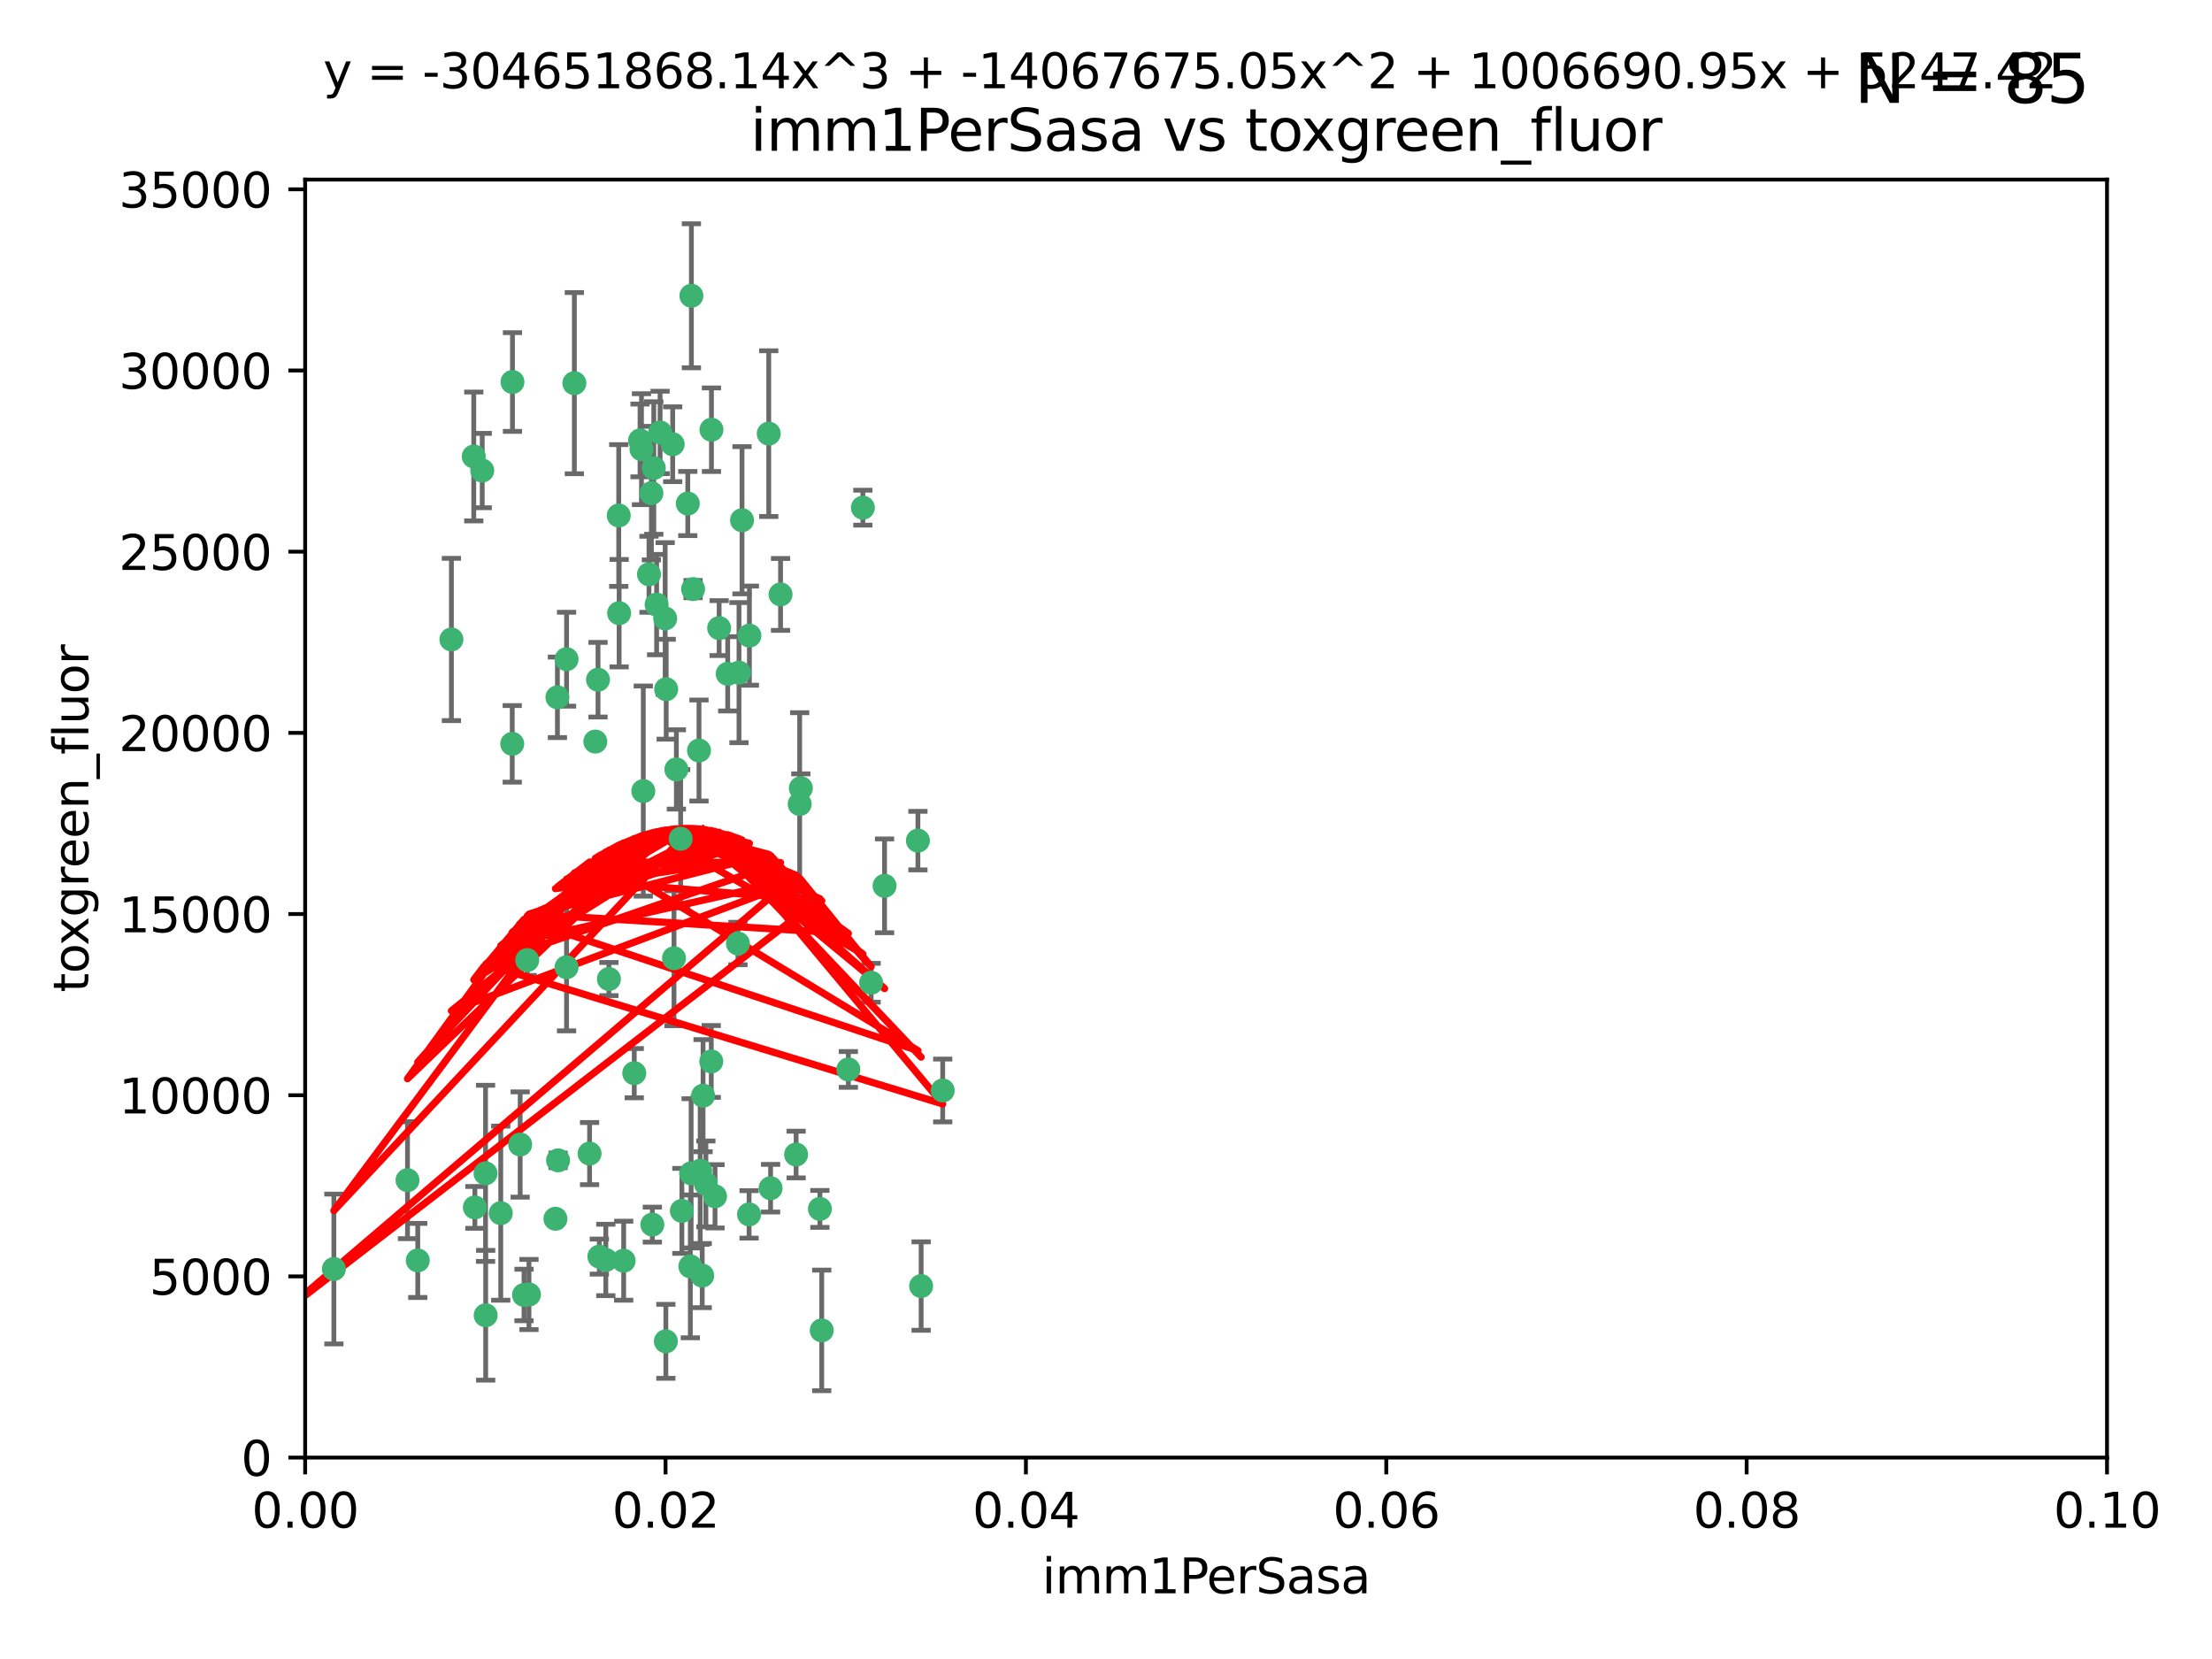 <?xml version="1.0" encoding="utf-8" standalone="no"?>
<!DOCTYPE svg PUBLIC "-//W3C//DTD SVG 1.1//EN"
  "http://www.w3.org/Graphics/SVG/1.1/DTD/svg11.dtd">
<svg xmlns:xlink="http://www.w3.org/1999/xlink" width="460.8pt" height="345.6pt" viewBox="0 0 460.8 345.6" xmlns="http://www.w3.org/2000/svg" version="1.1">
 <defs>
  <style type="text/css">*{stroke-linejoin: round; stroke-linecap: butt}</style>
 </defs>
 <g id="figure_1">
  <g id="patch_1">
   <path d="M 0 345.6 
L 460.8 345.6 
L 460.8 0 
L 0 0 
z
" style="fill: #ffffff"/>
  </g>
  <g id="axes_1">
   <g id="patch_2">
    <path d="M 63.571 303.64 
L 438.93 303.64 
L 438.93 37.411 
L 63.571 37.411 
z
" style="fill: #ffffff"/>
   </g>
   <g id="PathCollection_1">
    <defs>
     <path id="m60f6095215" d="M 0 1.118 
C 0.297 1.118 0.581 1 0.791 0.791 
C 1 0.581 1.118 0.297 1.118 0 
C 1.118 -0.297 1 -0.581 0.791 -0.791 
C 0.581 -1 0.297 -1.118 0 -1.118 
C -0.297 -1.118 -0.581 -1 -0.791 -0.791 
C -1 -0.581 -1.118 -0.297 -1.118 0 
C -1.118 0.297 -1 0.581 -0.791 0.791 
C -0.581 1 -0.297 1.118 0 1.118 
z
" style="stroke: #3cb371"/>
    </defs>
    <g clip-path="url(#pe6ba65db68)">
     <use xlink:href="#m60f6095215" x="100.458" y="98.026" style="fill: #3cb371; stroke: #3cb371"/>
     <use xlink:href="#m60f6095215" x="98.695" y="95.094" style="fill: #3cb371; stroke: #3cb371"/>
     <use xlink:href="#m60f6095215" x="148.21" y="89.516" style="fill: #3cb371; stroke: #3cb371"/>
     <use xlink:href="#m60f6095215" x="106.757" y="79.578" style="fill: #3cb371; stroke: #3cb371"/>
     <use xlink:href="#m60f6095215" x="135.699" y="102.727" style="fill: #3cb371; stroke: #3cb371"/>
     <use xlink:href="#m60f6095215" x="138.568" y="128.839" style="fill: #3cb371; stroke: #3cb371"/>
     <use xlink:href="#m60f6095215" x="118.027" y="137.321" style="fill: #3cb371; stroke: #3cb371"/>
     <use xlink:href="#m60f6095215" x="133.331" y="91.754" style="fill: #3cb371; stroke: #3cb371"/>
     <use xlink:href="#m60f6095215" x="136.786" y="125.947" style="fill: #3cb371; stroke: #3cb371"/>
     <use xlink:href="#m60f6095215" x="124.016" y="154.483" style="fill: #3cb371; stroke: #3cb371"/>
     <use xlink:href="#m60f6095215" x="128.894" y="107.386" style="fill: #3cb371; stroke: #3cb371"/>
     <use xlink:href="#m60f6095215" x="135.196" y="119.635" style="fill: #3cb371; stroke: #3cb371"/>
     <use xlink:href="#m60f6095215" x="119.649" y="79.819" style="fill: #3cb371; stroke: #3cb371"/>
     <use xlink:href="#m60f6095215" x="144.38" y="122.72" style="fill: #3cb371; stroke: #3cb371"/>
     <use xlink:href="#m60f6095215" x="126.849" y="203.953" style="fill: #3cb371; stroke: #3cb371"/>
     <use xlink:href="#m60f6095215" x="137.51" y="90.084" style="fill: #3cb371; stroke: #3cb371"/>
     <use xlink:href="#m60f6095215" x="106.707" y="154.954" style="fill: #3cb371; stroke: #3cb371"/>
     <use xlink:href="#m60f6095215" x="143.28" y="104.896" style="fill: #3cb371; stroke: #3cb371"/>
     <use xlink:href="#m60f6095215" x="145.613" y="156.348" style="fill: #3cb371; stroke: #3cb371"/>
     <use xlink:href="#m60f6095215" x="179.751" y="105.756" style="fill: #3cb371; stroke: #3cb371"/>
     <use xlink:href="#m60f6095215" x="136.196" y="97.498" style="fill: #3cb371; stroke: #3cb371"/>
     <use xlink:href="#m60f6095215" x="140.132" y="92.545" style="fill: #3cb371; stroke: #3cb371"/>
     <use xlink:href="#m60f6095215" x="160.144" y="90.332" style="fill: #3cb371; stroke: #3cb371"/>
     <use xlink:href="#m60f6095215" x="109.831" y="200.005" style="fill: #3cb371; stroke: #3cb371"/>
     <use xlink:href="#m60f6095215" x="149.81" y="130.84" style="fill: #3cb371; stroke: #3cb371"/>
     <use xlink:href="#m60f6095215" x="135.895" y="255.109" style="fill: #3cb371; stroke: #3cb371"/>
     <use xlink:href="#m60f6095215" x="140.407" y="199.62" style="fill: #3cb371; stroke: #3cb371"/>
     <use xlink:href="#m60f6095215" x="154.575" y="108.373" style="fill: #3cb371; stroke: #3cb371"/>
     <use xlink:href="#m60f6095215" x="151.594" y="140.37" style="fill: #3cb371; stroke: #3cb371"/>
     <use xlink:href="#m60f6095215" x="133.632" y="93.572" style="fill: #3cb371; stroke: #3cb371"/>
     <use xlink:href="#m60f6095215" x="128.977" y="127.738" style="fill: #3cb371; stroke: #3cb371"/>
     <use xlink:href="#m60f6095215" x="116.121" y="145.262" style="fill: #3cb371; stroke: #3cb371"/>
     <use xlink:href="#m60f6095215" x="153.946" y="140.122" style="fill: #3cb371; stroke: #3cb371"/>
     <use xlink:href="#m60f6095215" x="145.864" y="243.887" style="fill: #3cb371; stroke: #3cb371"/>
     <use xlink:href="#m60f6095215" x="144.029" y="61.614" style="fill: #3cb371; stroke: #3cb371"/>
     <use xlink:href="#m60f6095215" x="156.112" y="132.411" style="fill: #3cb371; stroke: #3cb371"/>
     <use xlink:href="#m60f6095215" x="115.709" y="253.893" style="fill: #3cb371; stroke: #3cb371"/>
     <use xlink:href="#m60f6095215" x="160.527" y="247.522" style="fill: #3cb371; stroke: #3cb371"/>
     <use xlink:href="#m60f6095215" x="181.47" y="204.723" style="fill: #3cb371; stroke: #3cb371"/>
     <use xlink:href="#m60f6095215" x="166.831" y="164.19" style="fill: #3cb371; stroke: #3cb371"/>
     <use xlink:href="#m60f6095215" x="94.037" y="133.213" style="fill: #3cb371; stroke: #3cb371"/>
     <use xlink:href="#m60f6095215" x="140.899" y="160.289" style="fill: #3cb371; stroke: #3cb371"/>
     <use xlink:href="#m60f6095215" x="153.727" y="196.552" style="fill: #3cb371; stroke: #3cb371"/>
     <use xlink:href="#m60f6095215" x="148.169" y="221.118" style="fill: #3cb371; stroke: #3cb371"/>
     <use xlink:href="#m60f6095215" x="141.792" y="174.728" style="fill: #3cb371; stroke: #3cb371"/>
     <use xlink:href="#m60f6095215" x="143.973" y="244.424" style="fill: #3cb371; stroke: #3cb371"/>
     <use xlink:href="#m60f6095215" x="69.554" y="264.357" style="fill: #3cb371; stroke: #3cb371"/>
     <use xlink:href="#m60f6095215" x="124.578" y="141.593" style="fill: #3cb371; stroke: #3cb371"/>
     <use xlink:href="#m60f6095215" x="191.219" y="175.112" style="fill: #3cb371; stroke: #3cb371"/>
     <use xlink:href="#m60f6095215" x="109.163" y="269.764" style="fill: #3cb371; stroke: #3cb371"/>
     <use xlink:href="#m60f6095215" x="98.924" y="251.524" style="fill: #3cb371; stroke: #3cb371"/>
     <use xlink:href="#m60f6095215" x="134.01" y="164.794" style="fill: #3cb371; stroke: #3cb371"/>
     <use xlink:href="#m60f6095215" x="124.855" y="261.772" style="fill: #3cb371; stroke: #3cb371"/>
     <use xlink:href="#m60f6095215" x="129.921" y="262.628" style="fill: #3cb371; stroke: #3cb371"/>
     <use xlink:href="#m60f6095215" x="87.028" y="262.571" style="fill: #3cb371; stroke: #3cb371"/>
     <use xlink:href="#m60f6095215" x="126.203" y="262.474" style="fill: #3cb371; stroke: #3cb371"/>
     <use xlink:href="#m60f6095215" x="138.782" y="143.576" style="fill: #3cb371; stroke: #3cb371"/>
     <use xlink:href="#m60f6095215" x="84.891" y="245.856" style="fill: #3cb371; stroke: #3cb371"/>
     <use xlink:href="#m60f6095215" x="108.36" y="238.42" style="fill: #3cb371; stroke: #3cb371"/>
     <use xlink:href="#m60f6095215" x="142.046" y="252.246" style="fill: #3cb371; stroke: #3cb371"/>
     <use xlink:href="#m60f6095215" x="165.843" y="240.511" style="fill: #3cb371; stroke: #3cb371"/>
     <use xlink:href="#m60f6095215" x="59.032" y="258.827" style="fill: #3cb371; stroke: #3cb371"/>
     <use xlink:href="#m60f6095215" x="170.802" y="251.838" style="fill: #3cb371; stroke: #3cb371"/>
     <use xlink:href="#m60f6095215" x="138.709" y="279.423" style="fill: #3cb371; stroke: #3cb371"/>
     <use xlink:href="#m60f6095215" x="166.587" y="167.495" style="fill: #3cb371; stroke: #3cb371"/>
     <use xlink:href="#m60f6095215" x="104.316" y="252.723" style="fill: #3cb371; stroke: #3cb371"/>
     <use xlink:href="#m60f6095215" x="132.127" y="223.562" style="fill: #3cb371; stroke: #3cb371"/>
     <use xlink:href="#m60f6095215" x="101.148" y="244.428" style="fill: #3cb371; stroke: #3cb371"/>
     <use xlink:href="#m60f6095215" x="148.955" y="249.211" style="fill: #3cb371; stroke: #3cb371"/>
     <use xlink:href="#m60f6095215" x="196.386" y="227.169" style="fill: #3cb371; stroke: #3cb371"/>
     <use xlink:href="#m60f6095215" x="101.176" y="273.991" style="fill: #3cb371; stroke: #3cb371"/>
     <use xlink:href="#m60f6095215" x="162.604" y="123.828" style="fill: #3cb371; stroke: #3cb371"/>
     <use xlink:href="#m60f6095215" x="122.819" y="240.314" style="fill: #3cb371; stroke: #3cb371"/>
     <use xlink:href="#m60f6095215" x="116.256" y="241.718" style="fill: #3cb371; stroke: #3cb371"/>
     <use xlink:href="#m60f6095215" x="156.045" y="252.978" style="fill: #3cb371; stroke: #3cb371"/>
     <use xlink:href="#m60f6095215" x="110.194" y="269.669" style="fill: #3cb371; stroke: #3cb371"/>
     <use xlink:href="#m60f6095215" x="176.726" y="222.785" style="fill: #3cb371; stroke: #3cb371"/>
     <use xlink:href="#m60f6095215" x="146.283" y="265.728" style="fill: #3cb371; stroke: #3cb371"/>
     <use xlink:href="#m60f6095215" x="171.183" y="277.145" style="fill: #3cb371; stroke: #3cb371"/>
     <use xlink:href="#m60f6095215" x="118.024" y="201.488" style="fill: #3cb371; stroke: #3cb371"/>
     <use xlink:href="#m60f6095215" x="143.811" y="263.81" style="fill: #3cb371; stroke: #3cb371"/>
     <use xlink:href="#m60f6095215" x="184.271" y="184.534" style="fill: #3cb371; stroke: #3cb371"/>
     <use xlink:href="#m60f6095215" x="147.046" y="246.624" style="fill: #3cb371; stroke: #3cb371"/>
     <use xlink:href="#m60f6095215" x="191.887" y="267.91" style="fill: #3cb371; stroke: #3cb371"/>
     <use xlink:href="#m60f6095215" x="146.461" y="228.248" style="fill: #3cb371; stroke: #3cb371"/>
    </g>
   </g>
   <g id="matplotlib.axis_1">
    <g id="xtick_1">
     <g id="line2d_1">
      <defs>
       <path id="m0571e22d76" d="M 0 0 
L 0 3.5 
" style="stroke: #000000; stroke-width: 0.8"/>
      </defs>
      <g>
       <use xlink:href="#m0571e22d76" x="63.571" y="303.64" style="stroke: #000000; stroke-width: 0.8"/>
      </g>
     </g>
     <g id="text_1">
      <!-- 0.00 -->
      <g transform="translate(52.438 318.238)scale(0.1 -0.1)">
       <defs>
        <path id="DejaVuSans-30" d="M 2034 4250 
Q 1547 4250 1301 3770 
Q 1056 3291 1056 2328 
Q 1056 1369 1301 889 
Q 1547 409 2034 409 
Q 2525 409 2770 889 
Q 3016 1369 3016 2328 
Q 3016 3291 2770 3770 
Q 2525 4250 2034 4250 
z
M 2034 4750 
Q 2819 4750 3233 4129 
Q 3647 3509 3647 2328 
Q 3647 1150 3233 529 
Q 2819 -91 2034 -91 
Q 1250 -91 836 529 
Q 422 1150 422 2328 
Q 422 3509 836 4129 
Q 1250 4750 2034 4750 
z
" transform="scale(0.016)"/>
        <path id="DejaVuSans-2e" d="M 684 794 
L 1344 794 
L 1344 0 
L 684 0 
L 684 794 
z
" transform="scale(0.016)"/>
       </defs>
       <use xlink:href="#DejaVuSans-30"/>
       <use xlink:href="#DejaVuSans-2e" x="63.623"/>
       <use xlink:href="#DejaVuSans-30" x="95.41"/>
       <use xlink:href="#DejaVuSans-30" x="159.033"/>
      </g>
     </g>
    </g>
    <g id="xtick_2">
     <g id="line2d_2">
      <g>
       <use xlink:href="#m0571e22d76" x="138.643" y="303.64" style="stroke: #000000; stroke-width: 0.8"/>
      </g>
     </g>
     <g id="text_2">
      <!-- 0.02 -->
      <g transform="translate(127.51 318.238)scale(0.1 -0.1)">
       <defs>
        <path id="DejaVuSans-32" d="M 1228 531 
L 3431 531 
L 3431 0 
L 469 0 
L 469 531 
Q 828 903 1448 1529 
Q 2069 2156 2228 2338 
Q 2531 2678 2651 2914 
Q 2772 3150 2772 3378 
Q 2772 3750 2511 3984 
Q 2250 4219 1831 4219 
Q 1534 4219 1204 4116 
Q 875 4013 500 3803 
L 500 4441 
Q 881 4594 1212 4672 
Q 1544 4750 1819 4750 
Q 2544 4750 2975 4387 
Q 3406 4025 3406 3419 
Q 3406 3131 3298 2873 
Q 3191 2616 2906 2266 
Q 2828 2175 2409 1742 
Q 1991 1309 1228 531 
z
" transform="scale(0.016)"/>
       </defs>
       <use xlink:href="#DejaVuSans-30"/>
       <use xlink:href="#DejaVuSans-2e" x="63.623"/>
       <use xlink:href="#DejaVuSans-30" x="95.41"/>
       <use xlink:href="#DejaVuSans-32" x="159.033"/>
      </g>
     </g>
    </g>
    <g id="xtick_3">
     <g id="line2d_3">
      <g>
       <use xlink:href="#m0571e22d76" x="213.715" y="303.64" style="stroke: #000000; stroke-width: 0.8"/>
      </g>
     </g>
     <g id="text_3">
      <!-- 0.04 -->
      <g transform="translate(202.582 318.238)scale(0.1 -0.1)">
       <defs>
        <path id="DejaVuSans-34" d="M 2419 4116 
L 825 1625 
L 2419 1625 
L 2419 4116 
z
M 2253 4666 
L 3047 4666 
L 3047 1625 
L 3713 1625 
L 3713 1100 
L 3047 1100 
L 3047 0 
L 2419 0 
L 2419 1100 
L 313 1100 
L 313 1709 
L 2253 4666 
z
" transform="scale(0.016)"/>
       </defs>
       <use xlink:href="#DejaVuSans-30"/>
       <use xlink:href="#DejaVuSans-2e" x="63.623"/>
       <use xlink:href="#DejaVuSans-30" x="95.41"/>
       <use xlink:href="#DejaVuSans-34" x="159.033"/>
      </g>
     </g>
    </g>
    <g id="xtick_4">
     <g id="line2d_4">
      <g>
       <use xlink:href="#m0571e22d76" x="288.786" y="303.64" style="stroke: #000000; stroke-width: 0.8"/>
      </g>
     </g>
     <g id="text_4">
      <!-- 0.06 -->
      <g transform="translate(277.654 318.238)scale(0.1 -0.1)">
       <defs>
        <path id="DejaVuSans-36" d="M 2113 2584 
Q 1688 2584 1439 2293 
Q 1191 2003 1191 1497 
Q 1191 994 1439 701 
Q 1688 409 2113 409 
Q 2538 409 2786 701 
Q 3034 994 3034 1497 
Q 3034 2003 2786 2293 
Q 2538 2584 2113 2584 
z
M 3366 4563 
L 3366 3988 
Q 3128 4100 2886 4159 
Q 2644 4219 2406 4219 
Q 1781 4219 1451 3797 
Q 1122 3375 1075 2522 
Q 1259 2794 1537 2939 
Q 1816 3084 2150 3084 
Q 2853 3084 3261 2657 
Q 3669 2231 3669 1497 
Q 3669 778 3244 343 
Q 2819 -91 2113 -91 
Q 1303 -91 875 529 
Q 447 1150 447 2328 
Q 447 3434 972 4092 
Q 1497 4750 2381 4750 
Q 2619 4750 2861 4703 
Q 3103 4656 3366 4563 
z
" transform="scale(0.016)"/>
       </defs>
       <use xlink:href="#DejaVuSans-30"/>
       <use xlink:href="#DejaVuSans-2e" x="63.623"/>
       <use xlink:href="#DejaVuSans-30" x="95.41"/>
       <use xlink:href="#DejaVuSans-36" x="159.033"/>
      </g>
     </g>
    </g>
    <g id="xtick_5">
     <g id="line2d_5">
      <g>
       <use xlink:href="#m0571e22d76" x="363.858" y="303.64" style="stroke: #000000; stroke-width: 0.8"/>
      </g>
     </g>
     <g id="text_5">
      <!-- 0.08 -->
      <g transform="translate(352.725 318.238)scale(0.1 -0.1)">
       <defs>
        <path id="DejaVuSans-38" d="M 2034 2216 
Q 1584 2216 1326 1975 
Q 1069 1734 1069 1313 
Q 1069 891 1326 650 
Q 1584 409 2034 409 
Q 2484 409 2743 651 
Q 3003 894 3003 1313 
Q 3003 1734 2745 1975 
Q 2488 2216 2034 2216 
z
M 1403 2484 
Q 997 2584 770 2862 
Q 544 3141 544 3541 
Q 544 4100 942 4425 
Q 1341 4750 2034 4750 
Q 2731 4750 3128 4425 
Q 3525 4100 3525 3541 
Q 3525 3141 3298 2862 
Q 3072 2584 2669 2484 
Q 3125 2378 3379 2068 
Q 3634 1759 3634 1313 
Q 3634 634 3220 271 
Q 2806 -91 2034 -91 
Q 1263 -91 848 271 
Q 434 634 434 1313 
Q 434 1759 690 2068 
Q 947 2378 1403 2484 
z
M 1172 3481 
Q 1172 3119 1398 2916 
Q 1625 2713 2034 2713 
Q 2441 2713 2670 2916 
Q 2900 3119 2900 3481 
Q 2900 3844 2670 4047 
Q 2441 4250 2034 4250 
Q 1625 4250 1398 4047 
Q 1172 3844 1172 3481 
z
" transform="scale(0.016)"/>
       </defs>
       <use xlink:href="#DejaVuSans-30"/>
       <use xlink:href="#DejaVuSans-2e" x="63.623"/>
       <use xlink:href="#DejaVuSans-30" x="95.41"/>
       <use xlink:href="#DejaVuSans-38" x="159.033"/>
      </g>
     </g>
    </g>
    <g id="xtick_6">
     <g id="line2d_6">
      <g>
       <use xlink:href="#m0571e22d76" x="438.93" y="303.64" style="stroke: #000000; stroke-width: 0.8"/>
      </g>
     </g>
     <g id="text_6">
      <!-- 0.10 -->
      <g transform="translate(427.797 318.238)scale(0.1 -0.1)">
       <defs>
        <path id="DejaVuSans-31" d="M 794 531 
L 1825 531 
L 1825 4091 
L 703 3866 
L 703 4441 
L 1819 4666 
L 2450 4666 
L 2450 531 
L 3481 531 
L 3481 0 
L 794 0 
L 794 531 
z
" transform="scale(0.016)"/>
       </defs>
       <use xlink:href="#DejaVuSans-30"/>
       <use xlink:href="#DejaVuSans-2e" x="63.623"/>
       <use xlink:href="#DejaVuSans-31" x="95.41"/>
       <use xlink:href="#DejaVuSans-30" x="159.033"/>
      </g>
     </g>
    </g>
    <g id="text_7">
     <!-- imm1PerSasa -->
     <g transform="translate(217.067 331.917)scale(0.1 -0.1)">
      <defs>
       <path id="DejaVuSans-69" d="M 603 3500 
L 1178 3500 
L 1178 0 
L 603 0 
L 603 3500 
z
M 603 4863 
L 1178 4863 
L 1178 4134 
L 603 4134 
L 603 4863 
z
" transform="scale(0.016)"/>
       <path id="DejaVuSans-6d" d="M 3328 2828 
Q 3544 3216 3844 3400 
Q 4144 3584 4550 3584 
Q 5097 3584 5394 3201 
Q 5691 2819 5691 2113 
L 5691 0 
L 5113 0 
L 5113 2094 
Q 5113 2597 4934 2840 
Q 4756 3084 4391 3084 
Q 3944 3084 3684 2787 
Q 3425 2491 3425 1978 
L 3425 0 
L 2847 0 
L 2847 2094 
Q 2847 2600 2669 2842 
Q 2491 3084 2119 3084 
Q 1678 3084 1418 2786 
Q 1159 2488 1159 1978 
L 1159 0 
L 581 0 
L 581 3500 
L 1159 3500 
L 1159 2956 
Q 1356 3278 1631 3431 
Q 1906 3584 2284 3584 
Q 2666 3584 2933 3390 
Q 3200 3197 3328 2828 
z
" transform="scale(0.016)"/>
       <path id="DejaVuSans-50" d="M 1259 4147 
L 1259 2394 
L 2053 2394 
Q 2494 2394 2734 2622 
Q 2975 2850 2975 3272 
Q 2975 3691 2734 3919 
Q 2494 4147 2053 4147 
L 1259 4147 
z
M 628 4666 
L 2053 4666 
Q 2838 4666 3239 4311 
Q 3641 3956 3641 3272 
Q 3641 2581 3239 2228 
Q 2838 1875 2053 1875 
L 1259 1875 
L 1259 0 
L 628 0 
L 628 4666 
z
" transform="scale(0.016)"/>
       <path id="DejaVuSans-65" d="M 3597 1894 
L 3597 1613 
L 953 1613 
Q 991 1019 1311 708 
Q 1631 397 2203 397 
Q 2534 397 2845 478 
Q 3156 559 3463 722 
L 3463 178 
Q 3153 47 2828 -22 
Q 2503 -91 2169 -91 
Q 1331 -91 842 396 
Q 353 884 353 1716 
Q 353 2575 817 3079 
Q 1281 3584 2069 3584 
Q 2775 3584 3186 3129 
Q 3597 2675 3597 1894 
z
M 3022 2063 
Q 3016 2534 2758 2815 
Q 2500 3097 2075 3097 
Q 1594 3097 1305 2825 
Q 1016 2553 972 2059 
L 3022 2063 
z
" transform="scale(0.016)"/>
       <path id="DejaVuSans-72" d="M 2631 2963 
Q 2534 3019 2420 3045 
Q 2306 3072 2169 3072 
Q 1681 3072 1420 2755 
Q 1159 2438 1159 1844 
L 1159 0 
L 581 0 
L 581 3500 
L 1159 3500 
L 1159 2956 
Q 1341 3275 1631 3429 
Q 1922 3584 2338 3584 
Q 2397 3584 2469 3576 
Q 2541 3569 2628 3553 
L 2631 2963 
z
" transform="scale(0.016)"/>
       <path id="DejaVuSans-53" d="M 3425 4513 
L 3425 3897 
Q 3066 4069 2747 4153 
Q 2428 4238 2131 4238 
Q 1616 4238 1336 4038 
Q 1056 3838 1056 3469 
Q 1056 3159 1242 3001 
Q 1428 2844 1947 2747 
L 2328 2669 
Q 3034 2534 3370 2195 
Q 3706 1856 3706 1288 
Q 3706 609 3251 259 
Q 2797 -91 1919 -91 
Q 1588 -91 1214 -16 
Q 841 59 441 206 
L 441 856 
Q 825 641 1194 531 
Q 1563 422 1919 422 
Q 2459 422 2753 634 
Q 3047 847 3047 1241 
Q 3047 1584 2836 1778 
Q 2625 1972 2144 2069 
L 1759 2144 
Q 1053 2284 737 2584 
Q 422 2884 422 3419 
Q 422 4038 858 4394 
Q 1294 4750 2059 4750 
Q 2388 4750 2728 4690 
Q 3069 4631 3425 4513 
z
" transform="scale(0.016)"/>
       <path id="DejaVuSans-61" d="M 2194 1759 
Q 1497 1759 1228 1600 
Q 959 1441 959 1056 
Q 959 750 1161 570 
Q 1363 391 1709 391 
Q 2188 391 2477 730 
Q 2766 1069 2766 1631 
L 2766 1759 
L 2194 1759 
z
M 3341 1997 
L 3341 0 
L 2766 0 
L 2766 531 
Q 2569 213 2275 61 
Q 1981 -91 1556 -91 
Q 1019 -91 701 211 
Q 384 513 384 1019 
Q 384 1609 779 1909 
Q 1175 2209 1959 2209 
L 2766 2209 
L 2766 2266 
Q 2766 2663 2505 2880 
Q 2244 3097 1772 3097 
Q 1472 3097 1187 3025 
Q 903 2953 641 2809 
L 641 3341 
Q 956 3463 1253 3523 
Q 1550 3584 1831 3584 
Q 2591 3584 2966 3190 
Q 3341 2797 3341 1997 
z
" transform="scale(0.016)"/>
       <path id="DejaVuSans-73" d="M 2834 3397 
L 2834 2853 
Q 2591 2978 2328 3040 
Q 2066 3103 1784 3103 
Q 1356 3103 1142 2972 
Q 928 2841 928 2578 
Q 928 2378 1081 2264 
Q 1234 2150 1697 2047 
L 1894 2003 
Q 2506 1872 2764 1633 
Q 3022 1394 3022 966 
Q 3022 478 2636 193 
Q 2250 -91 1575 -91 
Q 1294 -91 989 -36 
Q 684 19 347 128 
L 347 722 
Q 666 556 975 473 
Q 1284 391 1588 391 
Q 1994 391 2212 530 
Q 2431 669 2431 922 
Q 2431 1156 2273 1281 
Q 2116 1406 1581 1522 
L 1381 1569 
Q 847 1681 609 1914 
Q 372 2147 372 2553 
Q 372 3047 722 3315 
Q 1072 3584 1716 3584 
Q 2034 3584 2315 3537 
Q 2597 3491 2834 3397 
z
" transform="scale(0.016)"/>
      </defs>
      <use xlink:href="#DejaVuSans-69"/>
      <use xlink:href="#DejaVuSans-6d" x="27.783"/>
      <use xlink:href="#DejaVuSans-6d" x="125.195"/>
      <use xlink:href="#DejaVuSans-31" x="222.607"/>
      <use xlink:href="#DejaVuSans-50" x="286.23"/>
      <use xlink:href="#DejaVuSans-65" x="342.908"/>
      <use xlink:href="#DejaVuSans-72" x="404.432"/>
      <use xlink:href="#DejaVuSans-53" x="445.545"/>
      <use xlink:href="#DejaVuSans-61" x="509.021"/>
      <use xlink:href="#DejaVuSans-73" x="570.301"/>
      <use xlink:href="#DejaVuSans-61" x="622.4"/>
     </g>
    </g>
   </g>
   <g id="matplotlib.axis_2">
    <g id="ytick_1">
     <g id="line2d_7">
      <defs>
       <path id="m9bd3eda372" d="M 0 0 
L -3.5 0 
" style="stroke: #000000; stroke-width: 0.8"/>
      </defs>
      <g>
       <use xlink:href="#m9bd3eda372" x="63.571" y="303.64" style="stroke: #000000; stroke-width: 0.8"/>
      </g>
     </g>
     <g id="text_8">
      <!-- 0 -->
      <g transform="translate(50.209 307.439)scale(0.1 -0.1)">
       <use xlink:href="#DejaVuSans-30"/>
      </g>
     </g>
    </g>
    <g id="ytick_2">
     <g id="line2d_8">
      <g>
       <use xlink:href="#m9bd3eda372" x="63.571" y="265.897" style="stroke: #000000; stroke-width: 0.8"/>
      </g>
     </g>
     <g id="text_9">
      <!-- 5000 -->
      <g transform="translate(31.121 269.696)scale(0.1 -0.1)">
       <defs>
        <path id="DejaVuSans-35" d="M 691 4666 
L 3169 4666 
L 3169 4134 
L 1269 4134 
L 1269 2991 
Q 1406 3038 1543 3061 
Q 1681 3084 1819 3084 
Q 2600 3084 3056 2656 
Q 3513 2228 3513 1497 
Q 3513 744 3044 326 
Q 2575 -91 1722 -91 
Q 1428 -91 1123 -41 
Q 819 9 494 109 
L 494 744 
Q 775 591 1075 516 
Q 1375 441 1709 441 
Q 2250 441 2565 725 
Q 2881 1009 2881 1497 
Q 2881 1984 2565 2268 
Q 2250 2553 1709 2553 
Q 1456 2553 1204 2497 
Q 953 2441 691 2322 
L 691 4666 
z
" transform="scale(0.016)"/>
       </defs>
       <use xlink:href="#DejaVuSans-35"/>
       <use xlink:href="#DejaVuSans-30" x="63.623"/>
       <use xlink:href="#DejaVuSans-30" x="127.246"/>
       <use xlink:href="#DejaVuSans-30" x="190.869"/>
      </g>
     </g>
    </g>
    <g id="ytick_3">
     <g id="line2d_9">
      <g>
       <use xlink:href="#m9bd3eda372" x="63.571" y="228.154" style="stroke: #000000; stroke-width: 0.8"/>
      </g>
     </g>
     <g id="text_10">
      <!-- 10000 -->
      <g transform="translate(24.759 231.953)scale(0.1 -0.1)">
       <use xlink:href="#DejaVuSans-31"/>
       <use xlink:href="#DejaVuSans-30" x="63.623"/>
       <use xlink:href="#DejaVuSans-30" x="127.246"/>
       <use xlink:href="#DejaVuSans-30" x="190.869"/>
       <use xlink:href="#DejaVuSans-30" x="254.492"/>
      </g>
     </g>
    </g>
    <g id="ytick_4">
     <g id="line2d_10">
      <g>
       <use xlink:href="#m9bd3eda372" x="63.571" y="190.411" style="stroke: #000000; stroke-width: 0.8"/>
      </g>
     </g>
     <g id="text_11">
      <!-- 15000 -->
      <g transform="translate(24.759 194.21)scale(0.1 -0.1)">
       <use xlink:href="#DejaVuSans-31"/>
       <use xlink:href="#DejaVuSans-35" x="63.623"/>
       <use xlink:href="#DejaVuSans-30" x="127.246"/>
       <use xlink:href="#DejaVuSans-30" x="190.869"/>
       <use xlink:href="#DejaVuSans-30" x="254.492"/>
      </g>
     </g>
    </g>
    <g id="ytick_5">
     <g id="line2d_11">
      <g>
       <use xlink:href="#m9bd3eda372" x="63.571" y="152.668" style="stroke: #000000; stroke-width: 0.8"/>
      </g>
     </g>
     <g id="text_12">
      <!-- 20000 -->
      <g transform="translate(24.759 156.467)scale(0.1 -0.1)">
       <use xlink:href="#DejaVuSans-32"/>
       <use xlink:href="#DejaVuSans-30" x="63.623"/>
       <use xlink:href="#DejaVuSans-30" x="127.246"/>
       <use xlink:href="#DejaVuSans-30" x="190.869"/>
       <use xlink:href="#DejaVuSans-30" x="254.492"/>
      </g>
     </g>
    </g>
    <g id="ytick_6">
     <g id="line2d_12">
      <g>
       <use xlink:href="#m9bd3eda372" x="63.571" y="114.925" style="stroke: #000000; stroke-width: 0.8"/>
      </g>
     </g>
     <g id="text_13">
      <!-- 25000 -->
      <g transform="translate(24.759 118.724)scale(0.1 -0.1)">
       <use xlink:href="#DejaVuSans-32"/>
       <use xlink:href="#DejaVuSans-35" x="63.623"/>
       <use xlink:href="#DejaVuSans-30" x="127.246"/>
       <use xlink:href="#DejaVuSans-30" x="190.869"/>
       <use xlink:href="#DejaVuSans-30" x="254.492"/>
      </g>
     </g>
    </g>
    <g id="ytick_7">
     <g id="line2d_13">
      <g>
       <use xlink:href="#m9bd3eda372" x="63.571" y="77.181" style="stroke: #000000; stroke-width: 0.8"/>
      </g>
     </g>
     <g id="text_14">
      <!-- 30000 -->
      <g transform="translate(24.759 80.981)scale(0.1 -0.1)">
       <defs>
        <path id="DejaVuSans-33" d="M 2597 2516 
Q 3050 2419 3304 2112 
Q 3559 1806 3559 1356 
Q 3559 666 3084 287 
Q 2609 -91 1734 -91 
Q 1441 -91 1130 -33 
Q 819 25 488 141 
L 488 750 
Q 750 597 1062 519 
Q 1375 441 1716 441 
Q 2309 441 2620 675 
Q 2931 909 2931 1356 
Q 2931 1769 2642 2001 
Q 2353 2234 1838 2234 
L 1294 2234 
L 1294 2753 
L 1863 2753 
Q 2328 2753 2575 2939 
Q 2822 3125 2822 3475 
Q 2822 3834 2567 4026 
Q 2313 4219 1838 4219 
Q 1578 4219 1281 4162 
Q 984 4106 628 3988 
L 628 4550 
Q 988 4650 1302 4700 
Q 1616 4750 1894 4750 
Q 2613 4750 3031 4423 
Q 3450 4097 3450 3541 
Q 3450 3153 3228 2886 
Q 3006 2619 2597 2516 
z
" transform="scale(0.016)"/>
       </defs>
       <use xlink:href="#DejaVuSans-33"/>
       <use xlink:href="#DejaVuSans-30" x="63.623"/>
       <use xlink:href="#DejaVuSans-30" x="127.246"/>
       <use xlink:href="#DejaVuSans-30" x="190.869"/>
       <use xlink:href="#DejaVuSans-30" x="254.492"/>
      </g>
     </g>
    </g>
    <g id="ytick_8">
     <g id="line2d_14">
      <g>
       <use xlink:href="#m9bd3eda372" x="63.571" y="39.438" style="stroke: #000000; stroke-width: 0.8"/>
      </g>
     </g>
     <g id="text_15">
      <!-- 35000 -->
      <g transform="translate(24.759 43.238)scale(0.1 -0.1)">
       <use xlink:href="#DejaVuSans-33"/>
       <use xlink:href="#DejaVuSans-35" x="63.623"/>
       <use xlink:href="#DejaVuSans-30" x="127.246"/>
       <use xlink:href="#DejaVuSans-30" x="190.869"/>
       <use xlink:href="#DejaVuSans-30" x="254.492"/>
      </g>
     </g>
    </g>
    <g id="text_16">
     <!-- toxgreen_fluor -->
     <g transform="translate(18.401 206.72)rotate(-90)scale(0.1 -0.1)">
      <defs>
       <path id="DejaVuSans-74" d="M 1172 4494 
L 1172 3500 
L 2356 3500 
L 2356 3053 
L 1172 3053 
L 1172 1153 
Q 1172 725 1289 603 
Q 1406 481 1766 481 
L 2356 481 
L 2356 0 
L 1766 0 
Q 1100 0 847 248 
Q 594 497 594 1153 
L 594 3053 
L 172 3053 
L 172 3500 
L 594 3500 
L 594 4494 
L 1172 4494 
z
" transform="scale(0.016)"/>
       <path id="DejaVuSans-6f" d="M 1959 3097 
Q 1497 3097 1228 2736 
Q 959 2375 959 1747 
Q 959 1119 1226 758 
Q 1494 397 1959 397 
Q 2419 397 2687 759 
Q 2956 1122 2956 1747 
Q 2956 2369 2687 2733 
Q 2419 3097 1959 3097 
z
M 1959 3584 
Q 2709 3584 3137 3096 
Q 3566 2609 3566 1747 
Q 3566 888 3137 398 
Q 2709 -91 1959 -91 
Q 1206 -91 779 398 
Q 353 888 353 1747 
Q 353 2609 779 3096 
Q 1206 3584 1959 3584 
z
" transform="scale(0.016)"/>
       <path id="DejaVuSans-78" d="M 3513 3500 
L 2247 1797 
L 3578 0 
L 2900 0 
L 1881 1375 
L 863 0 
L 184 0 
L 1544 1831 
L 300 3500 
L 978 3500 
L 1906 2253 
L 2834 3500 
L 3513 3500 
z
" transform="scale(0.016)"/>
       <path id="DejaVuSans-67" d="M 2906 1791 
Q 2906 2416 2648 2759 
Q 2391 3103 1925 3103 
Q 1463 3103 1205 2759 
Q 947 2416 947 1791 
Q 947 1169 1205 825 
Q 1463 481 1925 481 
Q 2391 481 2648 825 
Q 2906 1169 2906 1791 
z
M 3481 434 
Q 3481 -459 3084 -895 
Q 2688 -1331 1869 -1331 
Q 1566 -1331 1297 -1286 
Q 1028 -1241 775 -1147 
L 775 -588 
Q 1028 -725 1275 -790 
Q 1522 -856 1778 -856 
Q 2344 -856 2625 -561 
Q 2906 -266 2906 331 
L 2906 616 
Q 2728 306 2450 153 
Q 2172 0 1784 0 
Q 1141 0 747 490 
Q 353 981 353 1791 
Q 353 2603 747 3093 
Q 1141 3584 1784 3584 
Q 2172 3584 2450 3431 
Q 2728 3278 2906 2969 
L 2906 3500 
L 3481 3500 
L 3481 434 
z
" transform="scale(0.016)"/>
       <path id="DejaVuSans-6e" d="M 3513 2113 
L 3513 0 
L 2938 0 
L 2938 2094 
Q 2938 2591 2744 2837 
Q 2550 3084 2163 3084 
Q 1697 3084 1428 2787 
Q 1159 2491 1159 1978 
L 1159 0 
L 581 0 
L 581 3500 
L 1159 3500 
L 1159 2956 
Q 1366 3272 1645 3428 
Q 1925 3584 2291 3584 
Q 2894 3584 3203 3211 
Q 3513 2838 3513 2113 
z
" transform="scale(0.016)"/>
       <path id="DejaVuSans-5f" d="M 3263 -1063 
L 3263 -1509 
L -63 -1509 
L -63 -1063 
L 3263 -1063 
z
" transform="scale(0.016)"/>
       <path id="DejaVuSans-66" d="M 2375 4863 
L 2375 4384 
L 1825 4384 
Q 1516 4384 1395 4259 
Q 1275 4134 1275 3809 
L 1275 3500 
L 2222 3500 
L 2222 3053 
L 1275 3053 
L 1275 0 
L 697 0 
L 697 3053 
L 147 3053 
L 147 3500 
L 697 3500 
L 697 3744 
Q 697 4328 969 4595 
Q 1241 4863 1831 4863 
L 2375 4863 
z
" transform="scale(0.016)"/>
       <path id="DejaVuSans-6c" d="M 603 4863 
L 1178 4863 
L 1178 0 
L 603 0 
L 603 4863 
z
" transform="scale(0.016)"/>
       <path id="DejaVuSans-75" d="M 544 1381 
L 544 3500 
L 1119 3500 
L 1119 1403 
Q 1119 906 1312 657 
Q 1506 409 1894 409 
Q 2359 409 2629 706 
Q 2900 1003 2900 1516 
L 2900 3500 
L 3475 3500 
L 3475 0 
L 2900 0 
L 2900 538 
Q 2691 219 2414 64 
Q 2138 -91 1772 -91 
Q 1169 -91 856 284 
Q 544 659 544 1381 
z
M 1991 3584 
L 1991 3584 
z
" transform="scale(0.016)"/>
      </defs>
      <use xlink:href="#DejaVuSans-74"/>
      <use xlink:href="#DejaVuSans-6f" x="39.209"/>
      <use xlink:href="#DejaVuSans-78" x="97.266"/>
      <use xlink:href="#DejaVuSans-67" x="156.445"/>
      <use xlink:href="#DejaVuSans-72" x="219.922"/>
      <use xlink:href="#DejaVuSans-65" x="258.785"/>
      <use xlink:href="#DejaVuSans-65" x="320.309"/>
      <use xlink:href="#DejaVuSans-6e" x="381.832"/>
      <use xlink:href="#DejaVuSans-5f" x="445.211"/>
      <use xlink:href="#DejaVuSans-66" x="495.211"/>
      <use xlink:href="#DejaVuSans-6c" x="530.416"/>
      <use xlink:href="#DejaVuSans-75" x="558.199"/>
      <use xlink:href="#DejaVuSans-6f" x="621.578"/>
      <use xlink:href="#DejaVuSans-72" x="682.76"/>
     </g>
    </g>
   </g>
   <g id="LineCollection_1">
    <path d="M 100.458 105.772 
L 100.458 90.281 
" clip-path="url(#pe6ba65db68)" style="fill: none; stroke: #696969"/>
    <path d="M 98.695 108.514 
L 98.695 81.675 
" clip-path="url(#pe6ba65db68)" style="fill: none; stroke: #696969"/>
    <path d="M 148.21 98.217 
L 148.21 80.815 
" clip-path="url(#pe6ba65db68)" style="fill: none; stroke: #696969"/>
    <path d="M 106.757 89.863 
L 106.757 69.294 
" clip-path="url(#pe6ba65db68)" style="fill: none; stroke: #696969"/>
    <path d="M 135.699 116.638 
L 135.699 88.815 
" clip-path="url(#pe6ba65db68)" style="fill: none; stroke: #696969"/>
    <path d="M 138.568 144.637 
L 138.568 113.041 
" clip-path="url(#pe6ba65db68)" style="fill: none; stroke: #696969"/>
    <path d="M 118.027 147.102 
L 118.027 127.541 
" clip-path="url(#pe6ba65db68)" style="fill: none; stroke: #696969"/>
    <path d="M 133.331 99.334 
L 133.331 84.174 
" clip-path="url(#pe6ba65db68)" style="fill: none; stroke: #696969"/>
    <path d="M 136.786 136.397 
L 136.786 115.497 
" clip-path="url(#pe6ba65db68)" style="fill: none; stroke: #696969"/>
    <path d="M 124.016 155.048 
L 124.016 153.918 
" clip-path="url(#pe6ba65db68)" style="fill: none; stroke: #696969"/>
    <path d="M 128.894 122.155 
L 128.894 92.617 
" clip-path="url(#pe6ba65db68)" style="fill: none; stroke: #696969"/>
    <path d="M 135.196 127.554 
L 135.196 111.717 
" clip-path="url(#pe6ba65db68)" style="fill: none; stroke: #696969"/>
    <path d="M 119.649 98.693 
L 119.649 60.945 
" clip-path="url(#pe6ba65db68)" style="fill: none; stroke: #696969"/>
    <path d="M 144.38 124.514 
L 144.38 120.926 
" clip-path="url(#pe6ba65db68)" style="fill: none; stroke: #696969"/>
    <path d="M 126.849 207.405 
L 126.849 200.501 
" clip-path="url(#pe6ba65db68)" style="fill: none; stroke: #696969"/>
    <path d="M 137.51 98.668 
L 137.51 81.501 
" clip-path="url(#pe6ba65db68)" style="fill: none; stroke: #696969"/>
    <path d="M 106.707 162.929 
L 106.707 146.979 
" clip-path="url(#pe6ba65db68)" style="fill: none; stroke: #696969"/>
    <path d="M 143.28 111.578 
L 143.28 98.214 
" clip-path="url(#pe6ba65db68)" style="fill: none; stroke: #696969"/>
    <path d="M 145.613 166.868 
L 145.613 145.829 
" clip-path="url(#pe6ba65db68)" style="fill: none; stroke: #696969"/>
    <path d="M 179.751 109.392 
L 179.751 102.12 
" clip-path="url(#pe6ba65db68)" style="fill: none; stroke: #696969"/>
    <path d="M 136.196 111.302 
L 136.196 83.693 
" clip-path="url(#pe6ba65db68)" style="fill: none; stroke: #696969"/>
    <path d="M 140.132 100.341 
L 140.132 84.749 
" clip-path="url(#pe6ba65db68)" style="fill: none; stroke: #696969"/>
    <path d="M 160.144 107.592 
L 160.144 73.071 
" clip-path="url(#pe6ba65db68)" style="fill: none; stroke: #696969"/>
    <path d="M 109.831 203.204 
L 109.831 196.806 
" clip-path="url(#pe6ba65db68)" style="fill: none; stroke: #696969"/>
    <path d="M 149.81 136.561 
L 149.81 125.12 
" clip-path="url(#pe6ba65db68)" style="fill: none; stroke: #696969"/>
    <path d="M 135.895 258.755 
L 135.895 251.464 
" clip-path="url(#pe6ba65db68)" style="fill: none; stroke: #696969"/>
    <path d="M 140.407 213.675 
L 140.407 185.565 
" clip-path="url(#pe6ba65db68)" style="fill: none; stroke: #696969"/>
    <path d="M 154.575 123.707 
L 154.575 93.039 
" clip-path="url(#pe6ba65db68)" style="fill: none; stroke: #696969"/>
    <path d="M 151.594 148.106 
L 151.594 132.634 
" clip-path="url(#pe6ba65db68)" style="fill: none; stroke: #696969"/>
    <path d="M 133.632 105.129 
L 133.632 82.016 
" clip-path="url(#pe6ba65db68)" style="fill: none; stroke: #696969"/>
    <path d="M 128.977 138.926 
L 128.977 116.549 
" clip-path="url(#pe6ba65db68)" style="fill: none; stroke: #696969"/>
    <path d="M 116.121 153.647 
L 116.121 136.877 
" clip-path="url(#pe6ba65db68)" style="fill: none; stroke: #696969"/>
    <path d="M 153.946 154.719 
L 153.946 125.526 
" clip-path="url(#pe6ba65db68)" style="fill: none; stroke: #696969"/>
    <path d="M 145.864 259.205 
L 145.864 228.569 
" clip-path="url(#pe6ba65db68)" style="fill: none; stroke: #696969"/>
    <path d="M 144.029 76.614 
L 144.029 46.614 
" clip-path="url(#pe6ba65db68)" style="fill: none; stroke: #696969"/>
    <path d="M 156.112 142.738 
L 156.112 122.084 
" clip-path="url(#pe6ba65db68)" style="fill: none; stroke: #696969"/>
    <path d="M 115.709 254.845 
L 115.709 252.94 
" clip-path="url(#pe6ba65db68)" style="fill: none; stroke: #696969"/>
    <path d="M 160.527 252.489 
L 160.527 242.555 
" clip-path="url(#pe6ba65db68)" style="fill: none; stroke: #696969"/>
    <path d="M 181.47 208.763 
L 181.47 200.682 
" clip-path="url(#pe6ba65db68)" style="fill: none; stroke: #696969"/>
    <path d="M 166.831 167.175 
L 166.831 161.206 
" clip-path="url(#pe6ba65db68)" style="fill: none; stroke: #696969"/>
    <path d="M 94.037 150.11 
L 94.037 116.316 
" clip-path="url(#pe6ba65db68)" style="fill: none; stroke: #696969"/>
    <path d="M 140.899 168.551 
L 140.899 152.026 
" clip-path="url(#pe6ba65db68)" style="fill: none; stroke: #696969"/>
    <path d="M 153.727 200.974 
L 153.727 192.13 
" clip-path="url(#pe6ba65db68)" style="fill: none; stroke: #696969"/>
    <path d="M 148.169 228.596 
L 148.169 213.64 
" clip-path="url(#pe6ba65db68)" style="fill: none; stroke: #696969"/>
    <path d="M 141.792 189.135 
L 141.792 160.322 
" clip-path="url(#pe6ba65db68)" style="fill: none; stroke: #696969"/>
    <path d="M 143.973 259.965 
L 143.973 228.883 
" clip-path="url(#pe6ba65db68)" style="fill: none; stroke: #696969"/>
    <path d="M 69.554 279.964 
L 69.554 248.75 
" clip-path="url(#pe6ba65db68)" style="fill: none; stroke: #696969"/>
    <path d="M 124.578 149.363 
L 124.578 133.823 
" clip-path="url(#pe6ba65db68)" style="fill: none; stroke: #696969"/>
    <path d="M 191.219 181.212 
L 191.219 169.013 
" clip-path="url(#pe6ba65db68)" style="fill: none; stroke: #696969"/>
    <path d="M 109.163 275.127 
L 109.163 264.4 
" clip-path="url(#pe6ba65db68)" style="fill: none; stroke: #696969"/>
    <path d="M 98.924 255.883 
L 98.924 247.164 
" clip-path="url(#pe6ba65db68)" style="fill: none; stroke: #696969"/>
    <path d="M 134.01 186.68 
L 134.01 142.908 
" clip-path="url(#pe6ba65db68)" style="fill: none; stroke: #696969"/>
    <path d="M 124.855 265.422 
L 124.855 258.121 
" clip-path="url(#pe6ba65db68)" style="fill: none; stroke: #696969"/>
    <path d="M 129.921 270.857 
L 129.921 254.399 
" clip-path="url(#pe6ba65db68)" style="fill: none; stroke: #696969"/>
    <path d="M 87.028 270.288 
L 87.028 254.854 
" clip-path="url(#pe6ba65db68)" style="fill: none; stroke: #696969"/>
    <path d="M 126.203 269.915 
L 126.203 255.033 
" clip-path="url(#pe6ba65db68)" style="fill: none; stroke: #696969"/>
    <path d="M 138.782 153.98 
L 138.782 133.171 
" clip-path="url(#pe6ba65db68)" style="fill: none; stroke: #696969"/>
    <path d="M 84.891 258.035 
L 84.891 233.677 
" clip-path="url(#pe6ba65db68)" style="fill: none; stroke: #696969"/>
    <path d="M 108.36 249.385 
L 108.36 227.454 
" clip-path="url(#pe6ba65db68)" style="fill: none; stroke: #696969"/>
    <path d="M 142.046 261.1 
L 142.046 243.393 
" clip-path="url(#pe6ba65db68)" style="fill: none; stroke: #696969"/>
    <path d="M 165.843 245.375 
L 165.843 235.646 
" clip-path="url(#pe6ba65db68)" style="fill: none; stroke: #696969"/>
    <path d="M 59.032 270.066 
L 59.032 247.588 
" clip-path="url(#pe6ba65db68)" style="fill: none; stroke: #696969"/>
    <path d="M 170.802 255.685 
L 170.802 247.992 
" clip-path="url(#pe6ba65db68)" style="fill: none; stroke: #696969"/>
    <path d="M 138.709 287.127 
L 138.709 271.719 
" clip-path="url(#pe6ba65db68)" style="fill: none; stroke: #696969"/>
    <path d="M 166.587 186.519 
L 166.587 148.47 
" clip-path="url(#pe6ba65db68)" style="fill: none; stroke: #696969"/>
    <path d="M 104.316 270.856 
L 104.316 234.59 
" clip-path="url(#pe6ba65db68)" style="fill: none; stroke: #696969"/>
    <path d="M 132.127 228.692 
L 132.127 218.432 
" clip-path="url(#pe6ba65db68)" style="fill: none; stroke: #696969"/>
    <path d="M 101.148 262.775 
L 101.148 226.08 
" clip-path="url(#pe6ba65db68)" style="fill: none; stroke: #696969"/>
    <path d="M 148.955 255.803 
L 148.955 242.62 
" clip-path="url(#pe6ba65db68)" style="fill: none; stroke: #696969"/>
    <path d="M 196.386 233.713 
L 196.386 220.626 
" clip-path="url(#pe6ba65db68)" style="fill: none; stroke: #696969"/>
    <path d="M 101.176 287.508 
L 101.176 260.474 
" clip-path="url(#pe6ba65db68)" style="fill: none; stroke: #696969"/>
    <path d="M 162.604 131.314 
L 162.604 116.343 
" clip-path="url(#pe6ba65db68)" style="fill: none; stroke: #696969"/>
    <path d="M 122.819 246.787 
L 122.819 233.841 
" clip-path="url(#pe6ba65db68)" style="fill: none; stroke: #696969"/>
    <path d="M 116.256 243.231 
L 116.256 240.205 
" clip-path="url(#pe6ba65db68)" style="fill: none; stroke: #696969"/>
    <path d="M 156.045 257.921 
L 156.045 248.036 
" clip-path="url(#pe6ba65db68)" style="fill: none; stroke: #696969"/>
    <path d="M 110.194 276.98 
L 110.194 262.359 
" clip-path="url(#pe6ba65db68)" style="fill: none; stroke: #696969"/>
    <path d="M 176.726 226.514 
L 176.726 219.057 
" clip-path="url(#pe6ba65db68)" style="fill: none; stroke: #696969"/>
    <path d="M 146.283 272.404 
L 146.283 259.053 
" clip-path="url(#pe6ba65db68)" style="fill: none; stroke: #696969"/>
    <path d="M 171.183 289.704 
L 171.183 264.587 
" clip-path="url(#pe6ba65db68)" style="fill: none; stroke: #696969"/>
    <path d="M 118.024 214.744 
L 118.024 188.233 
" clip-path="url(#pe6ba65db68)" style="fill: none; stroke: #696969"/>
    <path d="M 143.811 278.689 
L 143.811 248.931 
" clip-path="url(#pe6ba65db68)" style="fill: none; stroke: #696969"/>
    <path d="M 184.271 194.3 
L 184.271 174.769 
" clip-path="url(#pe6ba65db68)" style="fill: none; stroke: #696969"/>
    <path d="M 147.046 255.558 
L 147.046 237.689 
" clip-path="url(#pe6ba65db68)" style="fill: none; stroke: #696969"/>
    <path d="M 191.887 277.119 
L 191.887 258.7 
" clip-path="url(#pe6ba65db68)" style="fill: none; stroke: #696969"/>
    <path d="M 146.461 239.929 
L 146.461 216.567 
" clip-path="url(#pe6ba65db68)" style="fill: none; stroke: #696969"/>
   </g>
   <g id="line2d_15">
    <defs>
     <path id="m95f86d36f2" d="M 2 0 
L -2 -0 
" style="stroke: #696969"/>
    </defs>
    <g clip-path="url(#pe6ba65db68)">
     <use xlink:href="#m95f86d36f2" x="100.458" y="105.772" style="fill: #696969; stroke: #696969"/>
     <use xlink:href="#m95f86d36f2" x="98.695" y="108.514" style="fill: #696969; stroke: #696969"/>
     <use xlink:href="#m95f86d36f2" x="148.21" y="98.217" style="fill: #696969; stroke: #696969"/>
     <use xlink:href="#m95f86d36f2" x="106.757" y="89.863" style="fill: #696969; stroke: #696969"/>
     <use xlink:href="#m95f86d36f2" x="135.699" y="116.638" style="fill: #696969; stroke: #696969"/>
     <use xlink:href="#m95f86d36f2" x="138.568" y="144.637" style="fill: #696969; stroke: #696969"/>
     <use xlink:href="#m95f86d36f2" x="118.027" y="147.102" style="fill: #696969; stroke: #696969"/>
     <use xlink:href="#m95f86d36f2" x="133.331" y="99.334" style="fill: #696969; stroke: #696969"/>
     <use xlink:href="#m95f86d36f2" x="136.786" y="136.397" style="fill: #696969; stroke: #696969"/>
     <use xlink:href="#m95f86d36f2" x="124.016" y="155.048" style="fill: #696969; stroke: #696969"/>
     <use xlink:href="#m95f86d36f2" x="128.894" y="122.155" style="fill: #696969; stroke: #696969"/>
     <use xlink:href="#m95f86d36f2" x="135.196" y="127.554" style="fill: #696969; stroke: #696969"/>
     <use xlink:href="#m95f86d36f2" x="119.649" y="98.693" style="fill: #696969; stroke: #696969"/>
     <use xlink:href="#m95f86d36f2" x="144.38" y="124.514" style="fill: #696969; stroke: #696969"/>
     <use xlink:href="#m95f86d36f2" x="126.849" y="207.405" style="fill: #696969; stroke: #696969"/>
     <use xlink:href="#m95f86d36f2" x="137.51" y="98.668" style="fill: #696969; stroke: #696969"/>
     <use xlink:href="#m95f86d36f2" x="106.707" y="162.929" style="fill: #696969; stroke: #696969"/>
     <use xlink:href="#m95f86d36f2" x="143.28" y="111.578" style="fill: #696969; stroke: #696969"/>
     <use xlink:href="#m95f86d36f2" x="145.613" y="166.868" style="fill: #696969; stroke: #696969"/>
     <use xlink:href="#m95f86d36f2" x="179.751" y="109.392" style="fill: #696969; stroke: #696969"/>
     <use xlink:href="#m95f86d36f2" x="136.196" y="111.302" style="fill: #696969; stroke: #696969"/>
     <use xlink:href="#m95f86d36f2" x="140.132" y="100.341" style="fill: #696969; stroke: #696969"/>
     <use xlink:href="#m95f86d36f2" x="160.144" y="107.592" style="fill: #696969; stroke: #696969"/>
     <use xlink:href="#m95f86d36f2" x="109.831" y="203.204" style="fill: #696969; stroke: #696969"/>
     <use xlink:href="#m95f86d36f2" x="149.81" y="136.561" style="fill: #696969; stroke: #696969"/>
     <use xlink:href="#m95f86d36f2" x="135.895" y="258.755" style="fill: #696969; stroke: #696969"/>
     <use xlink:href="#m95f86d36f2" x="140.407" y="213.675" style="fill: #696969; stroke: #696969"/>
     <use xlink:href="#m95f86d36f2" x="154.575" y="123.707" style="fill: #696969; stroke: #696969"/>
     <use xlink:href="#m95f86d36f2" x="151.594" y="148.106" style="fill: #696969; stroke: #696969"/>
     <use xlink:href="#m95f86d36f2" x="133.632" y="105.129" style="fill: #696969; stroke: #696969"/>
     <use xlink:href="#m95f86d36f2" x="128.977" y="138.926" style="fill: #696969; stroke: #696969"/>
     <use xlink:href="#m95f86d36f2" x="116.121" y="153.647" style="fill: #696969; stroke: #696969"/>
     <use xlink:href="#m95f86d36f2" x="153.946" y="154.719" style="fill: #696969; stroke: #696969"/>
     <use xlink:href="#m95f86d36f2" x="145.864" y="259.205" style="fill: #696969; stroke: #696969"/>
     <use xlink:href="#m95f86d36f2" x="144.029" y="76.614" style="fill: #696969; stroke: #696969"/>
     <use xlink:href="#m95f86d36f2" x="156.112" y="142.738" style="fill: #696969; stroke: #696969"/>
     <use xlink:href="#m95f86d36f2" x="115.709" y="254.845" style="fill: #696969; stroke: #696969"/>
     <use xlink:href="#m95f86d36f2" x="160.527" y="252.489" style="fill: #696969; stroke: #696969"/>
     <use xlink:href="#m95f86d36f2" x="181.47" y="208.763" style="fill: #696969; stroke: #696969"/>
     <use xlink:href="#m95f86d36f2" x="166.831" y="167.175" style="fill: #696969; stroke: #696969"/>
     <use xlink:href="#m95f86d36f2" x="94.037" y="150.11" style="fill: #696969; stroke: #696969"/>
     <use xlink:href="#m95f86d36f2" x="140.899" y="168.551" style="fill: #696969; stroke: #696969"/>
     <use xlink:href="#m95f86d36f2" x="153.727" y="200.974" style="fill: #696969; stroke: #696969"/>
     <use xlink:href="#m95f86d36f2" x="148.169" y="228.596" style="fill: #696969; stroke: #696969"/>
     <use xlink:href="#m95f86d36f2" x="141.792" y="189.135" style="fill: #696969; stroke: #696969"/>
     <use xlink:href="#m95f86d36f2" x="143.973" y="259.965" style="fill: #696969; stroke: #696969"/>
     <use xlink:href="#m95f86d36f2" x="69.554" y="279.964" style="fill: #696969; stroke: #696969"/>
     <use xlink:href="#m95f86d36f2" x="124.578" y="149.363" style="fill: #696969; stroke: #696969"/>
     <use xlink:href="#m95f86d36f2" x="191.219" y="181.212" style="fill: #696969; stroke: #696969"/>
     <use xlink:href="#m95f86d36f2" x="109.163" y="275.127" style="fill: #696969; stroke: #696969"/>
     <use xlink:href="#m95f86d36f2" x="98.924" y="255.883" style="fill: #696969; stroke: #696969"/>
     <use xlink:href="#m95f86d36f2" x="134.01" y="186.68" style="fill: #696969; stroke: #696969"/>
     <use xlink:href="#m95f86d36f2" x="124.855" y="265.422" style="fill: #696969; stroke: #696969"/>
     <use xlink:href="#m95f86d36f2" x="129.921" y="270.857" style="fill: #696969; stroke: #696969"/>
     <use xlink:href="#m95f86d36f2" x="87.028" y="270.288" style="fill: #696969; stroke: #696969"/>
     <use xlink:href="#m95f86d36f2" x="126.203" y="269.915" style="fill: #696969; stroke: #696969"/>
     <use xlink:href="#m95f86d36f2" x="138.782" y="153.98" style="fill: #696969; stroke: #696969"/>
     <use xlink:href="#m95f86d36f2" x="84.891" y="258.035" style="fill: #696969; stroke: #696969"/>
     <use xlink:href="#m95f86d36f2" x="108.36" y="249.385" style="fill: #696969; stroke: #696969"/>
     <use xlink:href="#m95f86d36f2" x="142.046" y="261.1" style="fill: #696969; stroke: #696969"/>
     <use xlink:href="#m95f86d36f2" x="165.843" y="245.375" style="fill: #696969; stroke: #696969"/>
     <use xlink:href="#m95f86d36f2" x="59.032" y="270.066" style="fill: #696969; stroke: #696969"/>
     <use xlink:href="#m95f86d36f2" x="170.802" y="255.685" style="fill: #696969; stroke: #696969"/>
     <use xlink:href="#m95f86d36f2" x="138.709" y="287.127" style="fill: #696969; stroke: #696969"/>
     <use xlink:href="#m95f86d36f2" x="166.587" y="186.519" style="fill: #696969; stroke: #696969"/>
     <use xlink:href="#m95f86d36f2" x="104.316" y="270.856" style="fill: #696969; stroke: #696969"/>
     <use xlink:href="#m95f86d36f2" x="132.127" y="228.692" style="fill: #696969; stroke: #696969"/>
     <use xlink:href="#m95f86d36f2" x="101.148" y="262.775" style="fill: #696969; stroke: #696969"/>
     <use xlink:href="#m95f86d36f2" x="148.955" y="255.803" style="fill: #696969; stroke: #696969"/>
     <use xlink:href="#m95f86d36f2" x="196.386" y="233.713" style="fill: #696969; stroke: #696969"/>
     <use xlink:href="#m95f86d36f2" x="101.176" y="287.508" style="fill: #696969; stroke: #696969"/>
     <use xlink:href="#m95f86d36f2" x="162.604" y="131.314" style="fill: #696969; stroke: #696969"/>
     <use xlink:href="#m95f86d36f2" x="122.819" y="246.787" style="fill: #696969; stroke: #696969"/>
     <use xlink:href="#m95f86d36f2" x="116.256" y="243.231" style="fill: #696969; stroke: #696969"/>
     <use xlink:href="#m95f86d36f2" x="156.045" y="257.921" style="fill: #696969; stroke: #696969"/>
     <use xlink:href="#m95f86d36f2" x="110.194" y="276.98" style="fill: #696969; stroke: #696969"/>
     <use xlink:href="#m95f86d36f2" x="176.726" y="226.514" style="fill: #696969; stroke: #696969"/>
     <use xlink:href="#m95f86d36f2" x="146.283" y="272.404" style="fill: #696969; stroke: #696969"/>
     <use xlink:href="#m95f86d36f2" x="171.183" y="289.704" style="fill: #696969; stroke: #696969"/>
     <use xlink:href="#m95f86d36f2" x="118.024" y="214.744" style="fill: #696969; stroke: #696969"/>
     <use xlink:href="#m95f86d36f2" x="143.811" y="278.689" style="fill: #696969; stroke: #696969"/>
     <use xlink:href="#m95f86d36f2" x="184.271" y="194.3" style="fill: #696969; stroke: #696969"/>
     <use xlink:href="#m95f86d36f2" x="147.046" y="255.558" style="fill: #696969; stroke: #696969"/>
     <use xlink:href="#m95f86d36f2" x="191.887" y="277.119" style="fill: #696969; stroke: #696969"/>
     <use xlink:href="#m95f86d36f2" x="146.461" y="239.929" style="fill: #696969; stroke: #696969"/>
    </g>
   </g>
   <g id="line2d_16">
    <g clip-path="url(#pe6ba65db68)">
     <use xlink:href="#m95f86d36f2" x="100.458" y="90.281" style="fill: #696969; stroke: #696969"/>
     <use xlink:href="#m95f86d36f2" x="98.695" y="81.675" style="fill: #696969; stroke: #696969"/>
     <use xlink:href="#m95f86d36f2" x="148.21" y="80.815" style="fill: #696969; stroke: #696969"/>
     <use xlink:href="#m95f86d36f2" x="106.757" y="69.294" style="fill: #696969; stroke: #696969"/>
     <use xlink:href="#m95f86d36f2" x="135.699" y="88.815" style="fill: #696969; stroke: #696969"/>
     <use xlink:href="#m95f86d36f2" x="138.568" y="113.041" style="fill: #696969; stroke: #696969"/>
     <use xlink:href="#m95f86d36f2" x="118.027" y="127.541" style="fill: #696969; stroke: #696969"/>
     <use xlink:href="#m95f86d36f2" x="133.331" y="84.174" style="fill: #696969; stroke: #696969"/>
     <use xlink:href="#m95f86d36f2" x="136.786" y="115.497" style="fill: #696969; stroke: #696969"/>
     <use xlink:href="#m95f86d36f2" x="124.016" y="153.918" style="fill: #696969; stroke: #696969"/>
     <use xlink:href="#m95f86d36f2" x="128.894" y="92.617" style="fill: #696969; stroke: #696969"/>
     <use xlink:href="#m95f86d36f2" x="135.196" y="111.717" style="fill: #696969; stroke: #696969"/>
     <use xlink:href="#m95f86d36f2" x="119.649" y="60.945" style="fill: #696969; stroke: #696969"/>
     <use xlink:href="#m95f86d36f2" x="144.38" y="120.926" style="fill: #696969; stroke: #696969"/>
     <use xlink:href="#m95f86d36f2" x="126.849" y="200.501" style="fill: #696969; stroke: #696969"/>
     <use xlink:href="#m95f86d36f2" x="137.51" y="81.501" style="fill: #696969; stroke: #696969"/>
     <use xlink:href="#m95f86d36f2" x="106.707" y="146.979" style="fill: #696969; stroke: #696969"/>
     <use xlink:href="#m95f86d36f2" x="143.28" y="98.214" style="fill: #696969; stroke: #696969"/>
     <use xlink:href="#m95f86d36f2" x="145.613" y="145.829" style="fill: #696969; stroke: #696969"/>
     <use xlink:href="#m95f86d36f2" x="179.751" y="102.12" style="fill: #696969; stroke: #696969"/>
     <use xlink:href="#m95f86d36f2" x="136.196" y="83.693" style="fill: #696969; stroke: #696969"/>
     <use xlink:href="#m95f86d36f2" x="140.132" y="84.749" style="fill: #696969; stroke: #696969"/>
     <use xlink:href="#m95f86d36f2" x="160.144" y="73.071" style="fill: #696969; stroke: #696969"/>
     <use xlink:href="#m95f86d36f2" x="109.831" y="196.806" style="fill: #696969; stroke: #696969"/>
     <use xlink:href="#m95f86d36f2" x="149.81" y="125.12" style="fill: #696969; stroke: #696969"/>
     <use xlink:href="#m95f86d36f2" x="135.895" y="251.464" style="fill: #696969; stroke: #696969"/>
     <use xlink:href="#m95f86d36f2" x="140.407" y="185.565" style="fill: #696969; stroke: #696969"/>
     <use xlink:href="#m95f86d36f2" x="154.575" y="93.039" style="fill: #696969; stroke: #696969"/>
     <use xlink:href="#m95f86d36f2" x="151.594" y="132.634" style="fill: #696969; stroke: #696969"/>
     <use xlink:href="#m95f86d36f2" x="133.632" y="82.016" style="fill: #696969; stroke: #696969"/>
     <use xlink:href="#m95f86d36f2" x="128.977" y="116.549" style="fill: #696969; stroke: #696969"/>
     <use xlink:href="#m95f86d36f2" x="116.121" y="136.877" style="fill: #696969; stroke: #696969"/>
     <use xlink:href="#m95f86d36f2" x="153.946" y="125.526" style="fill: #696969; stroke: #696969"/>
     <use xlink:href="#m95f86d36f2" x="145.864" y="228.569" style="fill: #696969; stroke: #696969"/>
     <use xlink:href="#m95f86d36f2" x="144.029" y="46.614" style="fill: #696969; stroke: #696969"/>
     <use xlink:href="#m95f86d36f2" x="156.112" y="122.084" style="fill: #696969; stroke: #696969"/>
     <use xlink:href="#m95f86d36f2" x="115.709" y="252.94" style="fill: #696969; stroke: #696969"/>
     <use xlink:href="#m95f86d36f2" x="160.527" y="242.555" style="fill: #696969; stroke: #696969"/>
     <use xlink:href="#m95f86d36f2" x="181.47" y="200.682" style="fill: #696969; stroke: #696969"/>
     <use xlink:href="#m95f86d36f2" x="166.831" y="161.206" style="fill: #696969; stroke: #696969"/>
     <use xlink:href="#m95f86d36f2" x="94.037" y="116.316" style="fill: #696969; stroke: #696969"/>
     <use xlink:href="#m95f86d36f2" x="140.899" y="152.026" style="fill: #696969; stroke: #696969"/>
     <use xlink:href="#m95f86d36f2" x="153.727" y="192.13" style="fill: #696969; stroke: #696969"/>
     <use xlink:href="#m95f86d36f2" x="148.169" y="213.64" style="fill: #696969; stroke: #696969"/>
     <use xlink:href="#m95f86d36f2" x="141.792" y="160.322" style="fill: #696969; stroke: #696969"/>
     <use xlink:href="#m95f86d36f2" x="143.973" y="228.883" style="fill: #696969; stroke: #696969"/>
     <use xlink:href="#m95f86d36f2" x="69.554" y="248.75" style="fill: #696969; stroke: #696969"/>
     <use xlink:href="#m95f86d36f2" x="124.578" y="133.823" style="fill: #696969; stroke: #696969"/>
     <use xlink:href="#m95f86d36f2" x="191.219" y="169.013" style="fill: #696969; stroke: #696969"/>
     <use xlink:href="#m95f86d36f2" x="109.163" y="264.4" style="fill: #696969; stroke: #696969"/>
     <use xlink:href="#m95f86d36f2" x="98.924" y="247.164" style="fill: #696969; stroke: #696969"/>
     <use xlink:href="#m95f86d36f2" x="134.01" y="142.908" style="fill: #696969; stroke: #696969"/>
     <use xlink:href="#m95f86d36f2" x="124.855" y="258.121" style="fill: #696969; stroke: #696969"/>
     <use xlink:href="#m95f86d36f2" x="129.921" y="254.399" style="fill: #696969; stroke: #696969"/>
     <use xlink:href="#m95f86d36f2" x="87.028" y="254.854" style="fill: #696969; stroke: #696969"/>
     <use xlink:href="#m95f86d36f2" x="126.203" y="255.033" style="fill: #696969; stroke: #696969"/>
     <use xlink:href="#m95f86d36f2" x="138.782" y="133.171" style="fill: #696969; stroke: #696969"/>
     <use xlink:href="#m95f86d36f2" x="84.891" y="233.677" style="fill: #696969; stroke: #696969"/>
     <use xlink:href="#m95f86d36f2" x="108.36" y="227.454" style="fill: #696969; stroke: #696969"/>
     <use xlink:href="#m95f86d36f2" x="142.046" y="243.393" style="fill: #696969; stroke: #696969"/>
     <use xlink:href="#m95f86d36f2" x="165.843" y="235.646" style="fill: #696969; stroke: #696969"/>
     <use xlink:href="#m95f86d36f2" x="59.032" y="247.588" style="fill: #696969; stroke: #696969"/>
     <use xlink:href="#m95f86d36f2" x="170.802" y="247.992" style="fill: #696969; stroke: #696969"/>
     <use xlink:href="#m95f86d36f2" x="138.709" y="271.719" style="fill: #696969; stroke: #696969"/>
     <use xlink:href="#m95f86d36f2" x="166.587" y="148.47" style="fill: #696969; stroke: #696969"/>
     <use xlink:href="#m95f86d36f2" x="104.316" y="234.59" style="fill: #696969; stroke: #696969"/>
     <use xlink:href="#m95f86d36f2" x="132.127" y="218.432" style="fill: #696969; stroke: #696969"/>
     <use xlink:href="#m95f86d36f2" x="101.148" y="226.08" style="fill: #696969; stroke: #696969"/>
     <use xlink:href="#m95f86d36f2" x="148.955" y="242.62" style="fill: #696969; stroke: #696969"/>
     <use xlink:href="#m95f86d36f2" x="196.386" y="220.626" style="fill: #696969; stroke: #696969"/>
     <use xlink:href="#m95f86d36f2" x="101.176" y="260.474" style="fill: #696969; stroke: #696969"/>
     <use xlink:href="#m95f86d36f2" x="162.604" y="116.343" style="fill: #696969; stroke: #696969"/>
     <use xlink:href="#m95f86d36f2" x="122.819" y="233.841" style="fill: #696969; stroke: #696969"/>
     <use xlink:href="#m95f86d36f2" x="116.256" y="240.205" style="fill: #696969; stroke: #696969"/>
     <use xlink:href="#m95f86d36f2" x="156.045" y="248.036" style="fill: #696969; stroke: #696969"/>
     <use xlink:href="#m95f86d36f2" x="110.194" y="262.359" style="fill: #696969; stroke: #696969"/>
     <use xlink:href="#m95f86d36f2" x="176.726" y="219.057" style="fill: #696969; stroke: #696969"/>
     <use xlink:href="#m95f86d36f2" x="146.283" y="259.053" style="fill: #696969; stroke: #696969"/>
     <use xlink:href="#m95f86d36f2" x="171.183" y="264.587" style="fill: #696969; stroke: #696969"/>
     <use xlink:href="#m95f86d36f2" x="118.024" y="188.233" style="fill: #696969; stroke: #696969"/>
     <use xlink:href="#m95f86d36f2" x="143.811" y="248.931" style="fill: #696969; stroke: #696969"/>
     <use xlink:href="#m95f86d36f2" x="184.271" y="174.769" style="fill: #696969; stroke: #696969"/>
     <use xlink:href="#m95f86d36f2" x="147.046" y="237.689" style="fill: #696969; stroke: #696969"/>
     <use xlink:href="#m95f86d36f2" x="191.887" y="258.7" style="fill: #696969; stroke: #696969"/>
     <use xlink:href="#m95f86d36f2" x="146.461" y="216.567" style="fill: #696969; stroke: #696969"/>
    </g>
   </g>
   <g id="line2d_17">
    <path d="M 100.458 201.789 
L 98.695 204.103 
L 148.21 173.037 
L 106.757 194.159 
L 135.699 173.534 
L 138.568 172.933 
L 118.027 183.156 
L 133.331 174.241 
L 136.786 173.273 
L 124.016 178.799 
L 128.894 176.065 
L 135.196 173.669 
L 119.649 181.87 
L 144.38 172.595 
L 126.849 177.12 
L 137.51 173.122 
L 106.707 194.215 
L 143.28 172.567 
L 145.613 172.679 
L 179.751 198.746 
L 136.196 173.41 
L 140.132 172.725 
L 160.144 177.974 
L 109.831 190.81 
L 149.81 173.382 
L 135.895 173.484 
L 140.407 172.697 
L 154.575 174.984 
L 151.594 173.88 
L 133.632 174.141 
L 128.977 176.025 
L 116.121 184.766 
L 153.946 174.722 
L 145.864 172.702 
L 144.029 172.581 
L 156.112 175.687 
L 115.709 185.128 
L 160.527 178.226 
L 181.47 201.37 
L 166.831 183.22 
L 94.037 210.576 
L 140.899 172.654 
L 153.727 174.635 
L 148.169 173.029 
L 141.792 172.598 
L 143.973 172.579 
L 69.554 252.197 
L 124.578 178.446 
L 191.219 218.856 
L 109.163 191.517 
L 98.924 203.799 
L 134.01 174.019 
L 124.855 178.276 
L 129.921 175.586 
L 87.028 221.25 
L 126.203 177.481 
L 138.782 172.899 
L 84.891 224.715 
L 108.36 192.381 
L 142.046 172.587 
L 165.843 182.329 
L 59.032 273.371 
L 170.802 187.219 
L 138.709 172.911 
L 166.587 182.996 
L 104.316 196.995 
L 132.127 174.672 
L 101.148 200.904 
L 148.955 173.186 
L 196.386 229.972 
L 101.176 200.869 
L 162.604 179.691 
L 122.819 179.583 
L 116.256 184.648 
L 156.045 175.654 
L 110.194 190.431 
L 176.726 194.453 
L 146.283 172.747 
L 171.183 187.638 
L 118.024 183.159 
L 143.811 172.575 
L 184.271 205.937 
L 147.046 172.846 
L 191.887 220.219 
L 146.461 172.768 
" clip-path="url(#pe6ba65db68)" style="fill: none; stroke: #ff0000; stroke-width: 1.5; stroke-linecap: square"/>
   </g>
   <g id="line2d_18">
    <defs>
     <path id="m08eb539718" d="M 0 2 
C 0.53 2 1.039 1.789 1.414 1.414 
C 1.789 1.039 2 0.53 2 0 
C 2 -0.53 1.789 -1.039 1.414 -1.414 
C 1.039 -1.789 0.53 -2 0 -2 
C -0.53 -2 -1.039 -1.789 -1.414 -1.414 
C -1.789 -1.039 -2 -0.53 -2 0 
C -2 0.53 -1.789 1.039 -1.414 1.414 
C -1.039 1.789 -0.53 2 0 2 
z
" style="stroke: #3cb371"/>
    </defs>
    <g clip-path="url(#pe6ba65db68)">
     <use xlink:href="#m08eb539718" x="100.458" y="98.026" style="fill: #3cb371; stroke: #3cb371"/>
     <use xlink:href="#m08eb539718" x="98.695" y="95.094" style="fill: #3cb371; stroke: #3cb371"/>
     <use xlink:href="#m08eb539718" x="148.21" y="89.516" style="fill: #3cb371; stroke: #3cb371"/>
     <use xlink:href="#m08eb539718" x="106.757" y="79.578" style="fill: #3cb371; stroke: #3cb371"/>
     <use xlink:href="#m08eb539718" x="135.699" y="102.727" style="fill: #3cb371; stroke: #3cb371"/>
     <use xlink:href="#m08eb539718" x="138.568" y="128.839" style="fill: #3cb371; stroke: #3cb371"/>
     <use xlink:href="#m08eb539718" x="118.027" y="137.321" style="fill: #3cb371; stroke: #3cb371"/>
     <use xlink:href="#m08eb539718" x="133.331" y="91.754" style="fill: #3cb371; stroke: #3cb371"/>
     <use xlink:href="#m08eb539718" x="136.786" y="125.947" style="fill: #3cb371; stroke: #3cb371"/>
     <use xlink:href="#m08eb539718" x="124.016" y="154.483" style="fill: #3cb371; stroke: #3cb371"/>
     <use xlink:href="#m08eb539718" x="128.894" y="107.386" style="fill: #3cb371; stroke: #3cb371"/>
     <use xlink:href="#m08eb539718" x="135.196" y="119.635" style="fill: #3cb371; stroke: #3cb371"/>
     <use xlink:href="#m08eb539718" x="119.649" y="79.819" style="fill: #3cb371; stroke: #3cb371"/>
     <use xlink:href="#m08eb539718" x="144.38" y="122.72" style="fill: #3cb371; stroke: #3cb371"/>
     <use xlink:href="#m08eb539718" x="126.849" y="203.953" style="fill: #3cb371; stroke: #3cb371"/>
     <use xlink:href="#m08eb539718" x="137.51" y="90.084" style="fill: #3cb371; stroke: #3cb371"/>
     <use xlink:href="#m08eb539718" x="106.707" y="154.954" style="fill: #3cb371; stroke: #3cb371"/>
     <use xlink:href="#m08eb539718" x="143.28" y="104.896" style="fill: #3cb371; stroke: #3cb371"/>
     <use xlink:href="#m08eb539718" x="145.613" y="156.348" style="fill: #3cb371; stroke: #3cb371"/>
     <use xlink:href="#m08eb539718" x="179.751" y="105.756" style="fill: #3cb371; stroke: #3cb371"/>
     <use xlink:href="#m08eb539718" x="136.196" y="97.498" style="fill: #3cb371; stroke: #3cb371"/>
     <use xlink:href="#m08eb539718" x="140.132" y="92.545" style="fill: #3cb371; stroke: #3cb371"/>
     <use xlink:href="#m08eb539718" x="160.144" y="90.332" style="fill: #3cb371; stroke: #3cb371"/>
     <use xlink:href="#m08eb539718" x="109.831" y="200.005" style="fill: #3cb371; stroke: #3cb371"/>
     <use xlink:href="#m08eb539718" x="149.81" y="130.84" style="fill: #3cb371; stroke: #3cb371"/>
     <use xlink:href="#m08eb539718" x="135.895" y="255.109" style="fill: #3cb371; stroke: #3cb371"/>
     <use xlink:href="#m08eb539718" x="140.407" y="199.62" style="fill: #3cb371; stroke: #3cb371"/>
     <use xlink:href="#m08eb539718" x="154.575" y="108.373" style="fill: #3cb371; stroke: #3cb371"/>
     <use xlink:href="#m08eb539718" x="151.594" y="140.37" style="fill: #3cb371; stroke: #3cb371"/>
     <use xlink:href="#m08eb539718" x="133.632" y="93.572" style="fill: #3cb371; stroke: #3cb371"/>
     <use xlink:href="#m08eb539718" x="128.977" y="127.738" style="fill: #3cb371; stroke: #3cb371"/>
     <use xlink:href="#m08eb539718" x="116.121" y="145.262" style="fill: #3cb371; stroke: #3cb371"/>
     <use xlink:href="#m08eb539718" x="153.946" y="140.122" style="fill: #3cb371; stroke: #3cb371"/>
     <use xlink:href="#m08eb539718" x="145.864" y="243.887" style="fill: #3cb371; stroke: #3cb371"/>
     <use xlink:href="#m08eb539718" x="144.029" y="61.614" style="fill: #3cb371; stroke: #3cb371"/>
     <use xlink:href="#m08eb539718" x="156.112" y="132.411" style="fill: #3cb371; stroke: #3cb371"/>
     <use xlink:href="#m08eb539718" x="115.709" y="253.893" style="fill: #3cb371; stroke: #3cb371"/>
     <use xlink:href="#m08eb539718" x="160.527" y="247.522" style="fill: #3cb371; stroke: #3cb371"/>
     <use xlink:href="#m08eb539718" x="181.47" y="204.723" style="fill: #3cb371; stroke: #3cb371"/>
     <use xlink:href="#m08eb539718" x="166.831" y="164.19" style="fill: #3cb371; stroke: #3cb371"/>
     <use xlink:href="#m08eb539718" x="94.037" y="133.213" style="fill: #3cb371; stroke: #3cb371"/>
     <use xlink:href="#m08eb539718" x="140.899" y="160.289" style="fill: #3cb371; stroke: #3cb371"/>
     <use xlink:href="#m08eb539718" x="153.727" y="196.552" style="fill: #3cb371; stroke: #3cb371"/>
     <use xlink:href="#m08eb539718" x="148.169" y="221.118" style="fill: #3cb371; stroke: #3cb371"/>
     <use xlink:href="#m08eb539718" x="141.792" y="174.728" style="fill: #3cb371; stroke: #3cb371"/>
     <use xlink:href="#m08eb539718" x="143.973" y="244.424" style="fill: #3cb371; stroke: #3cb371"/>
     <use xlink:href="#m08eb539718" x="69.554" y="264.357" style="fill: #3cb371; stroke: #3cb371"/>
     <use xlink:href="#m08eb539718" x="124.578" y="141.593" style="fill: #3cb371; stroke: #3cb371"/>
     <use xlink:href="#m08eb539718" x="191.219" y="175.112" style="fill: #3cb371; stroke: #3cb371"/>
     <use xlink:href="#m08eb539718" x="109.163" y="269.764" style="fill: #3cb371; stroke: #3cb371"/>
     <use xlink:href="#m08eb539718" x="98.924" y="251.524" style="fill: #3cb371; stroke: #3cb371"/>
     <use xlink:href="#m08eb539718" x="134.01" y="164.794" style="fill: #3cb371; stroke: #3cb371"/>
     <use xlink:href="#m08eb539718" x="124.855" y="261.772" style="fill: #3cb371; stroke: #3cb371"/>
     <use xlink:href="#m08eb539718" x="129.921" y="262.628" style="fill: #3cb371; stroke: #3cb371"/>
     <use xlink:href="#m08eb539718" x="87.028" y="262.571" style="fill: #3cb371; stroke: #3cb371"/>
     <use xlink:href="#m08eb539718" x="126.203" y="262.474" style="fill: #3cb371; stroke: #3cb371"/>
     <use xlink:href="#m08eb539718" x="138.782" y="143.576" style="fill: #3cb371; stroke: #3cb371"/>
     <use xlink:href="#m08eb539718" x="84.891" y="245.856" style="fill: #3cb371; stroke: #3cb371"/>
     <use xlink:href="#m08eb539718" x="108.36" y="238.42" style="fill: #3cb371; stroke: #3cb371"/>
     <use xlink:href="#m08eb539718" x="142.046" y="252.246" style="fill: #3cb371; stroke: #3cb371"/>
     <use xlink:href="#m08eb539718" x="165.843" y="240.511" style="fill: #3cb371; stroke: #3cb371"/>
     <use xlink:href="#m08eb539718" x="59.032" y="258.827" style="fill: #3cb371; stroke: #3cb371"/>
     <use xlink:href="#m08eb539718" x="170.802" y="251.838" style="fill: #3cb371; stroke: #3cb371"/>
     <use xlink:href="#m08eb539718" x="138.709" y="279.423" style="fill: #3cb371; stroke: #3cb371"/>
     <use xlink:href="#m08eb539718" x="166.587" y="167.495" style="fill: #3cb371; stroke: #3cb371"/>
     <use xlink:href="#m08eb539718" x="104.316" y="252.723" style="fill: #3cb371; stroke: #3cb371"/>
     <use xlink:href="#m08eb539718" x="132.127" y="223.562" style="fill: #3cb371; stroke: #3cb371"/>
     <use xlink:href="#m08eb539718" x="101.148" y="244.428" style="fill: #3cb371; stroke: #3cb371"/>
     <use xlink:href="#m08eb539718" x="148.955" y="249.211" style="fill: #3cb371; stroke: #3cb371"/>
     <use xlink:href="#m08eb539718" x="196.386" y="227.169" style="fill: #3cb371; stroke: #3cb371"/>
     <use xlink:href="#m08eb539718" x="101.176" y="273.991" style="fill: #3cb371; stroke: #3cb371"/>
     <use xlink:href="#m08eb539718" x="162.604" y="123.828" style="fill: #3cb371; stroke: #3cb371"/>
     <use xlink:href="#m08eb539718" x="122.819" y="240.314" style="fill: #3cb371; stroke: #3cb371"/>
     <use xlink:href="#m08eb539718" x="116.256" y="241.718" style="fill: #3cb371; stroke: #3cb371"/>
     <use xlink:href="#m08eb539718" x="156.045" y="252.978" style="fill: #3cb371; stroke: #3cb371"/>
     <use xlink:href="#m08eb539718" x="110.194" y="269.669" style="fill: #3cb371; stroke: #3cb371"/>
     <use xlink:href="#m08eb539718" x="176.726" y="222.785" style="fill: #3cb371; stroke: #3cb371"/>
     <use xlink:href="#m08eb539718" x="146.283" y="265.728" style="fill: #3cb371; stroke: #3cb371"/>
     <use xlink:href="#m08eb539718" x="171.183" y="277.145" style="fill: #3cb371; stroke: #3cb371"/>
     <use xlink:href="#m08eb539718" x="118.024" y="201.488" style="fill: #3cb371; stroke: #3cb371"/>
     <use xlink:href="#m08eb539718" x="143.811" y="263.81" style="fill: #3cb371; stroke: #3cb371"/>
     <use xlink:href="#m08eb539718" x="184.271" y="184.534" style="fill: #3cb371; stroke: #3cb371"/>
     <use xlink:href="#m08eb539718" x="147.046" y="246.624" style="fill: #3cb371; stroke: #3cb371"/>
     <use xlink:href="#m08eb539718" x="191.887" y="267.91" style="fill: #3cb371; stroke: #3cb371"/>
     <use xlink:href="#m08eb539718" x="146.461" y="228.248" style="fill: #3cb371; stroke: #3cb371"/>
    </g>
   </g>
   <g id="patch_3">
    <path d="M 63.571 303.64 
L 63.571 37.411 
" style="fill: none; stroke: #000000; stroke-width: 0.8; stroke-linejoin: miter; stroke-linecap: square"/>
   </g>
   <g id="patch_4">
    <path d="M 438.93 303.64 
L 438.93 37.411 
" style="fill: none; stroke: #000000; stroke-width: 0.8; stroke-linejoin: miter; stroke-linecap: square"/>
   </g>
   <g id="patch_5">
    <path d="M 63.571 303.64 
L 438.93 303.64 
" style="fill: none; stroke: #000000; stroke-width: 0.8; stroke-linejoin: miter; stroke-linecap: square"/>
   </g>
   <g id="patch_6">
    <path d="M 63.571 37.411 
L 438.93 37.411 
" style="fill: none; stroke: #000000; stroke-width: 0.8; stroke-linejoin: miter; stroke-linecap: square"/>
   </g>
   <g id="text_17">
    <!-- N = 85 -->
    <g transform="translate(386.257 21.426)scale(0.14 -0.14)">
     <defs>
      <path id="DejaVuSans-4e" d="M 628 4666 
L 1478 4666 
L 3547 763 
L 3547 4666 
L 4159 4666 
L 4159 0 
L 3309 0 
L 1241 3903 
L 1241 0 
L 628 0 
L 628 4666 
z
" transform="scale(0.016)"/>
      <path id="DejaVuSans-20" transform="scale(0.016)"/>
      <path id="DejaVuSans-3d" d="M 678 2906 
L 4684 2906 
L 4684 2381 
L 678 2381 
L 678 2906 
z
M 678 1631 
L 4684 1631 
L 4684 1100 
L 678 1100 
L 678 1631 
z
" transform="scale(0.016)"/>
     </defs>
     <use xlink:href="#DejaVuSans-4e"/>
     <use xlink:href="#DejaVuSans-20" x="74.805"/>
     <use xlink:href="#DejaVuSans-3d" x="106.592"/>
     <use xlink:href="#DejaVuSans-20" x="190.381"/>
     <use xlink:href="#DejaVuSans-38" x="222.168"/>
     <use xlink:href="#DejaVuSans-35" x="285.791"/>
    </g>
   </g>
   <g id="text_18">
    <!-- y = -304651868.14x^3 + -14067675.05x^2 + 1006690.95x + 5247.42 -->
    <g transform="translate(67.325 18.387)scale(0.1 -0.1)">
     <defs>
      <path id="DejaVuSans-79" d="M 2059 -325 
Q 1816 -950 1584 -1140 
Q 1353 -1331 966 -1331 
L 506 -1331 
L 506 -850 
L 844 -850 
Q 1081 -850 1212 -737 
Q 1344 -625 1503 -206 
L 1606 56 
L 191 3500 
L 800 3500 
L 1894 763 
L 2988 3500 
L 3597 3500 
L 2059 -325 
z
" transform="scale(0.016)"/>
      <path id="DejaVuSans-2d" d="M 313 2009 
L 1997 2009 
L 1997 1497 
L 313 1497 
L 313 2009 
z
" transform="scale(0.016)"/>
      <path id="DejaVuSans-5e" d="M 2988 4666 
L 4684 2925 
L 4056 2925 
L 2681 4159 
L 1306 2925 
L 678 2925 
L 2375 4666 
L 2988 4666 
z
" transform="scale(0.016)"/>
      <path id="DejaVuSans-2b" d="M 2944 4013 
L 2944 2272 
L 4684 2272 
L 4684 1741 
L 2944 1741 
L 2944 0 
L 2419 0 
L 2419 1741 
L 678 1741 
L 678 2272 
L 2419 2272 
L 2419 4013 
L 2944 4013 
z
" transform="scale(0.016)"/>
      <path id="DejaVuSans-37" d="M 525 4666 
L 3525 4666 
L 3525 4397 
L 1831 0 
L 1172 0 
L 2766 4134 
L 525 4134 
L 525 4666 
z
" transform="scale(0.016)"/>
      <path id="DejaVuSans-39" d="M 703 97 
L 703 672 
Q 941 559 1184 500 
Q 1428 441 1663 441 
Q 2288 441 2617 861 
Q 2947 1281 2994 2138 
Q 2813 1869 2534 1725 
Q 2256 1581 1919 1581 
Q 1219 1581 811 2004 
Q 403 2428 403 3163 
Q 403 3881 828 4315 
Q 1253 4750 1959 4750 
Q 2769 4750 3195 4129 
Q 3622 3509 3622 2328 
Q 3622 1225 3098 567 
Q 2575 -91 1691 -91 
Q 1453 -91 1209 -44 
Q 966 3 703 97 
z
M 1959 2075 
Q 2384 2075 2632 2365 
Q 2881 2656 2881 3163 
Q 2881 3666 2632 3958 
Q 2384 4250 1959 4250 
Q 1534 4250 1286 3958 
Q 1038 3666 1038 3163 
Q 1038 2656 1286 2365 
Q 1534 2075 1959 2075 
z
" transform="scale(0.016)"/>
     </defs>
     <use xlink:href="#DejaVuSans-79"/>
     <use xlink:href="#DejaVuSans-20" x="59.18"/>
     <use xlink:href="#DejaVuSans-3d" x="90.967"/>
     <use xlink:href="#DejaVuSans-20" x="174.756"/>
     <use xlink:href="#DejaVuSans-2d" x="206.543"/>
     <use xlink:href="#DejaVuSans-33" x="242.627"/>
     <use xlink:href="#DejaVuSans-30" x="306.25"/>
     <use xlink:href="#DejaVuSans-34" x="369.873"/>
     <use xlink:href="#DejaVuSans-36" x="433.496"/>
     <use xlink:href="#DejaVuSans-35" x="497.119"/>
     <use xlink:href="#DejaVuSans-31" x="560.742"/>
     <use xlink:href="#DejaVuSans-38" x="624.365"/>
     <use xlink:href="#DejaVuSans-36" x="687.988"/>
     <use xlink:href="#DejaVuSans-38" x="751.611"/>
     <use xlink:href="#DejaVuSans-2e" x="815.234"/>
     <use xlink:href="#DejaVuSans-31" x="847.021"/>
     <use xlink:href="#DejaVuSans-34" x="910.645"/>
     <use xlink:href="#DejaVuSans-78" x="974.268"/>
     <use xlink:href="#DejaVuSans-5e" x="1033.447"/>
     <use xlink:href="#DejaVuSans-33" x="1117.236"/>
     <use xlink:href="#DejaVuSans-20" x="1180.859"/>
     <use xlink:href="#DejaVuSans-2b" x="1212.646"/>
     <use xlink:href="#DejaVuSans-20" x="1296.436"/>
     <use xlink:href="#DejaVuSans-2d" x="1328.223"/>
     <use xlink:href="#DejaVuSans-31" x="1364.307"/>
     <use xlink:href="#DejaVuSans-34" x="1427.93"/>
     <use xlink:href="#DejaVuSans-30" x="1491.553"/>
     <use xlink:href="#DejaVuSans-36" x="1555.176"/>
     <use xlink:href="#DejaVuSans-37" x="1618.799"/>
     <use xlink:href="#DejaVuSans-36" x="1682.422"/>
     <use xlink:href="#DejaVuSans-37" x="1746.045"/>
     <use xlink:href="#DejaVuSans-35" x="1809.668"/>
     <use xlink:href="#DejaVuSans-2e" x="1873.291"/>
     <use xlink:href="#DejaVuSans-30" x="1905.078"/>
     <use xlink:href="#DejaVuSans-35" x="1968.701"/>
     <use xlink:href="#DejaVuSans-78" x="2032.324"/>
     <use xlink:href="#DejaVuSans-5e" x="2091.504"/>
     <use xlink:href="#DejaVuSans-32" x="2175.293"/>
     <use xlink:href="#DejaVuSans-20" x="2238.916"/>
     <use xlink:href="#DejaVuSans-2b" x="2270.703"/>
     <use xlink:href="#DejaVuSans-20" x="2354.492"/>
     <use xlink:href="#DejaVuSans-31" x="2386.279"/>
     <use xlink:href="#DejaVuSans-30" x="2449.902"/>
     <use xlink:href="#DejaVuSans-30" x="2513.525"/>
     <use xlink:href="#DejaVuSans-36" x="2577.148"/>
     <use xlink:href="#DejaVuSans-36" x="2640.771"/>
     <use xlink:href="#DejaVuSans-39" x="2704.395"/>
     <use xlink:href="#DejaVuSans-30" x="2768.018"/>
     <use xlink:href="#DejaVuSans-2e" x="2831.641"/>
     <use xlink:href="#DejaVuSans-39" x="2863.428"/>
     <use xlink:href="#DejaVuSans-35" x="2927.051"/>
     <use xlink:href="#DejaVuSans-78" x="2990.674"/>
     <use xlink:href="#DejaVuSans-20" x="3049.854"/>
     <use xlink:href="#DejaVuSans-2b" x="3081.641"/>
     <use xlink:href="#DejaVuSans-20" x="3165.43"/>
     <use xlink:href="#DejaVuSans-35" x="3197.217"/>
     <use xlink:href="#DejaVuSans-32" x="3260.84"/>
     <use xlink:href="#DejaVuSans-34" x="3324.463"/>
     <use xlink:href="#DejaVuSans-37" x="3388.086"/>
     <use xlink:href="#DejaVuSans-2e" x="3451.709"/>
     <use xlink:href="#DejaVuSans-34" x="3483.496"/>
     <use xlink:href="#DejaVuSans-32" x="3547.119"/>
    </g>
   </g>
   <g id="text_19">
    <!-- imm1PerSasa vs toxgreen_fluor -->
    <g transform="translate(156.306 31.411)scale(0.12 -0.12)">
     <defs>
      <path id="DejaVuSans-76" d="M 191 3500 
L 800 3500 
L 1894 563 
L 2988 3500 
L 3597 3500 
L 2284 0 
L 1503 0 
L 191 3500 
z
" transform="scale(0.016)"/>
     </defs>
     <use xlink:href="#DejaVuSans-69"/>
     <use xlink:href="#DejaVuSans-6d" x="27.783"/>
     <use xlink:href="#DejaVuSans-6d" x="125.195"/>
     <use xlink:href="#DejaVuSans-31" x="222.607"/>
     <use xlink:href="#DejaVuSans-50" x="286.23"/>
     <use xlink:href="#DejaVuSans-65" x="342.908"/>
     <use xlink:href="#DejaVuSans-72" x="404.432"/>
     <use xlink:href="#DejaVuSans-53" x="445.545"/>
     <use xlink:href="#DejaVuSans-61" x="509.021"/>
     <use xlink:href="#DejaVuSans-73" x="570.301"/>
     <use xlink:href="#DejaVuSans-61" x="622.4"/>
     <use xlink:href="#DejaVuSans-20" x="683.68"/>
     <use xlink:href="#DejaVuSans-76" x="715.467"/>
     <use xlink:href="#DejaVuSans-73" x="774.646"/>
     <use xlink:href="#DejaVuSans-20" x="826.746"/>
     <use xlink:href="#DejaVuSans-74" x="858.533"/>
     <use xlink:href="#DejaVuSans-6f" x="897.742"/>
     <use xlink:href="#DejaVuSans-78" x="955.799"/>
     <use xlink:href="#DejaVuSans-67" x="1014.979"/>
     <use xlink:href="#DejaVuSans-72" x="1078.455"/>
     <use xlink:href="#DejaVuSans-65" x="1117.318"/>
     <use xlink:href="#DejaVuSans-65" x="1178.842"/>
     <use xlink:href="#DejaVuSans-6e" x="1240.365"/>
     <use xlink:href="#DejaVuSans-5f" x="1303.744"/>
     <use xlink:href="#DejaVuSans-66" x="1353.744"/>
     <use xlink:href="#DejaVuSans-6c" x="1388.949"/>
     <use xlink:href="#DejaVuSans-75" x="1416.732"/>
     <use xlink:href="#DejaVuSans-6f" x="1480.111"/>
     <use xlink:href="#DejaVuSans-72" x="1541.293"/>
    </g>
   </g>
  </g>
 </g>
 <defs>
  <clipPath id="pe6ba65db68">
   <rect x="63.571" y="37.411" width="375.359" height="266.229"/>
  </clipPath>
 </defs>
</svg>
